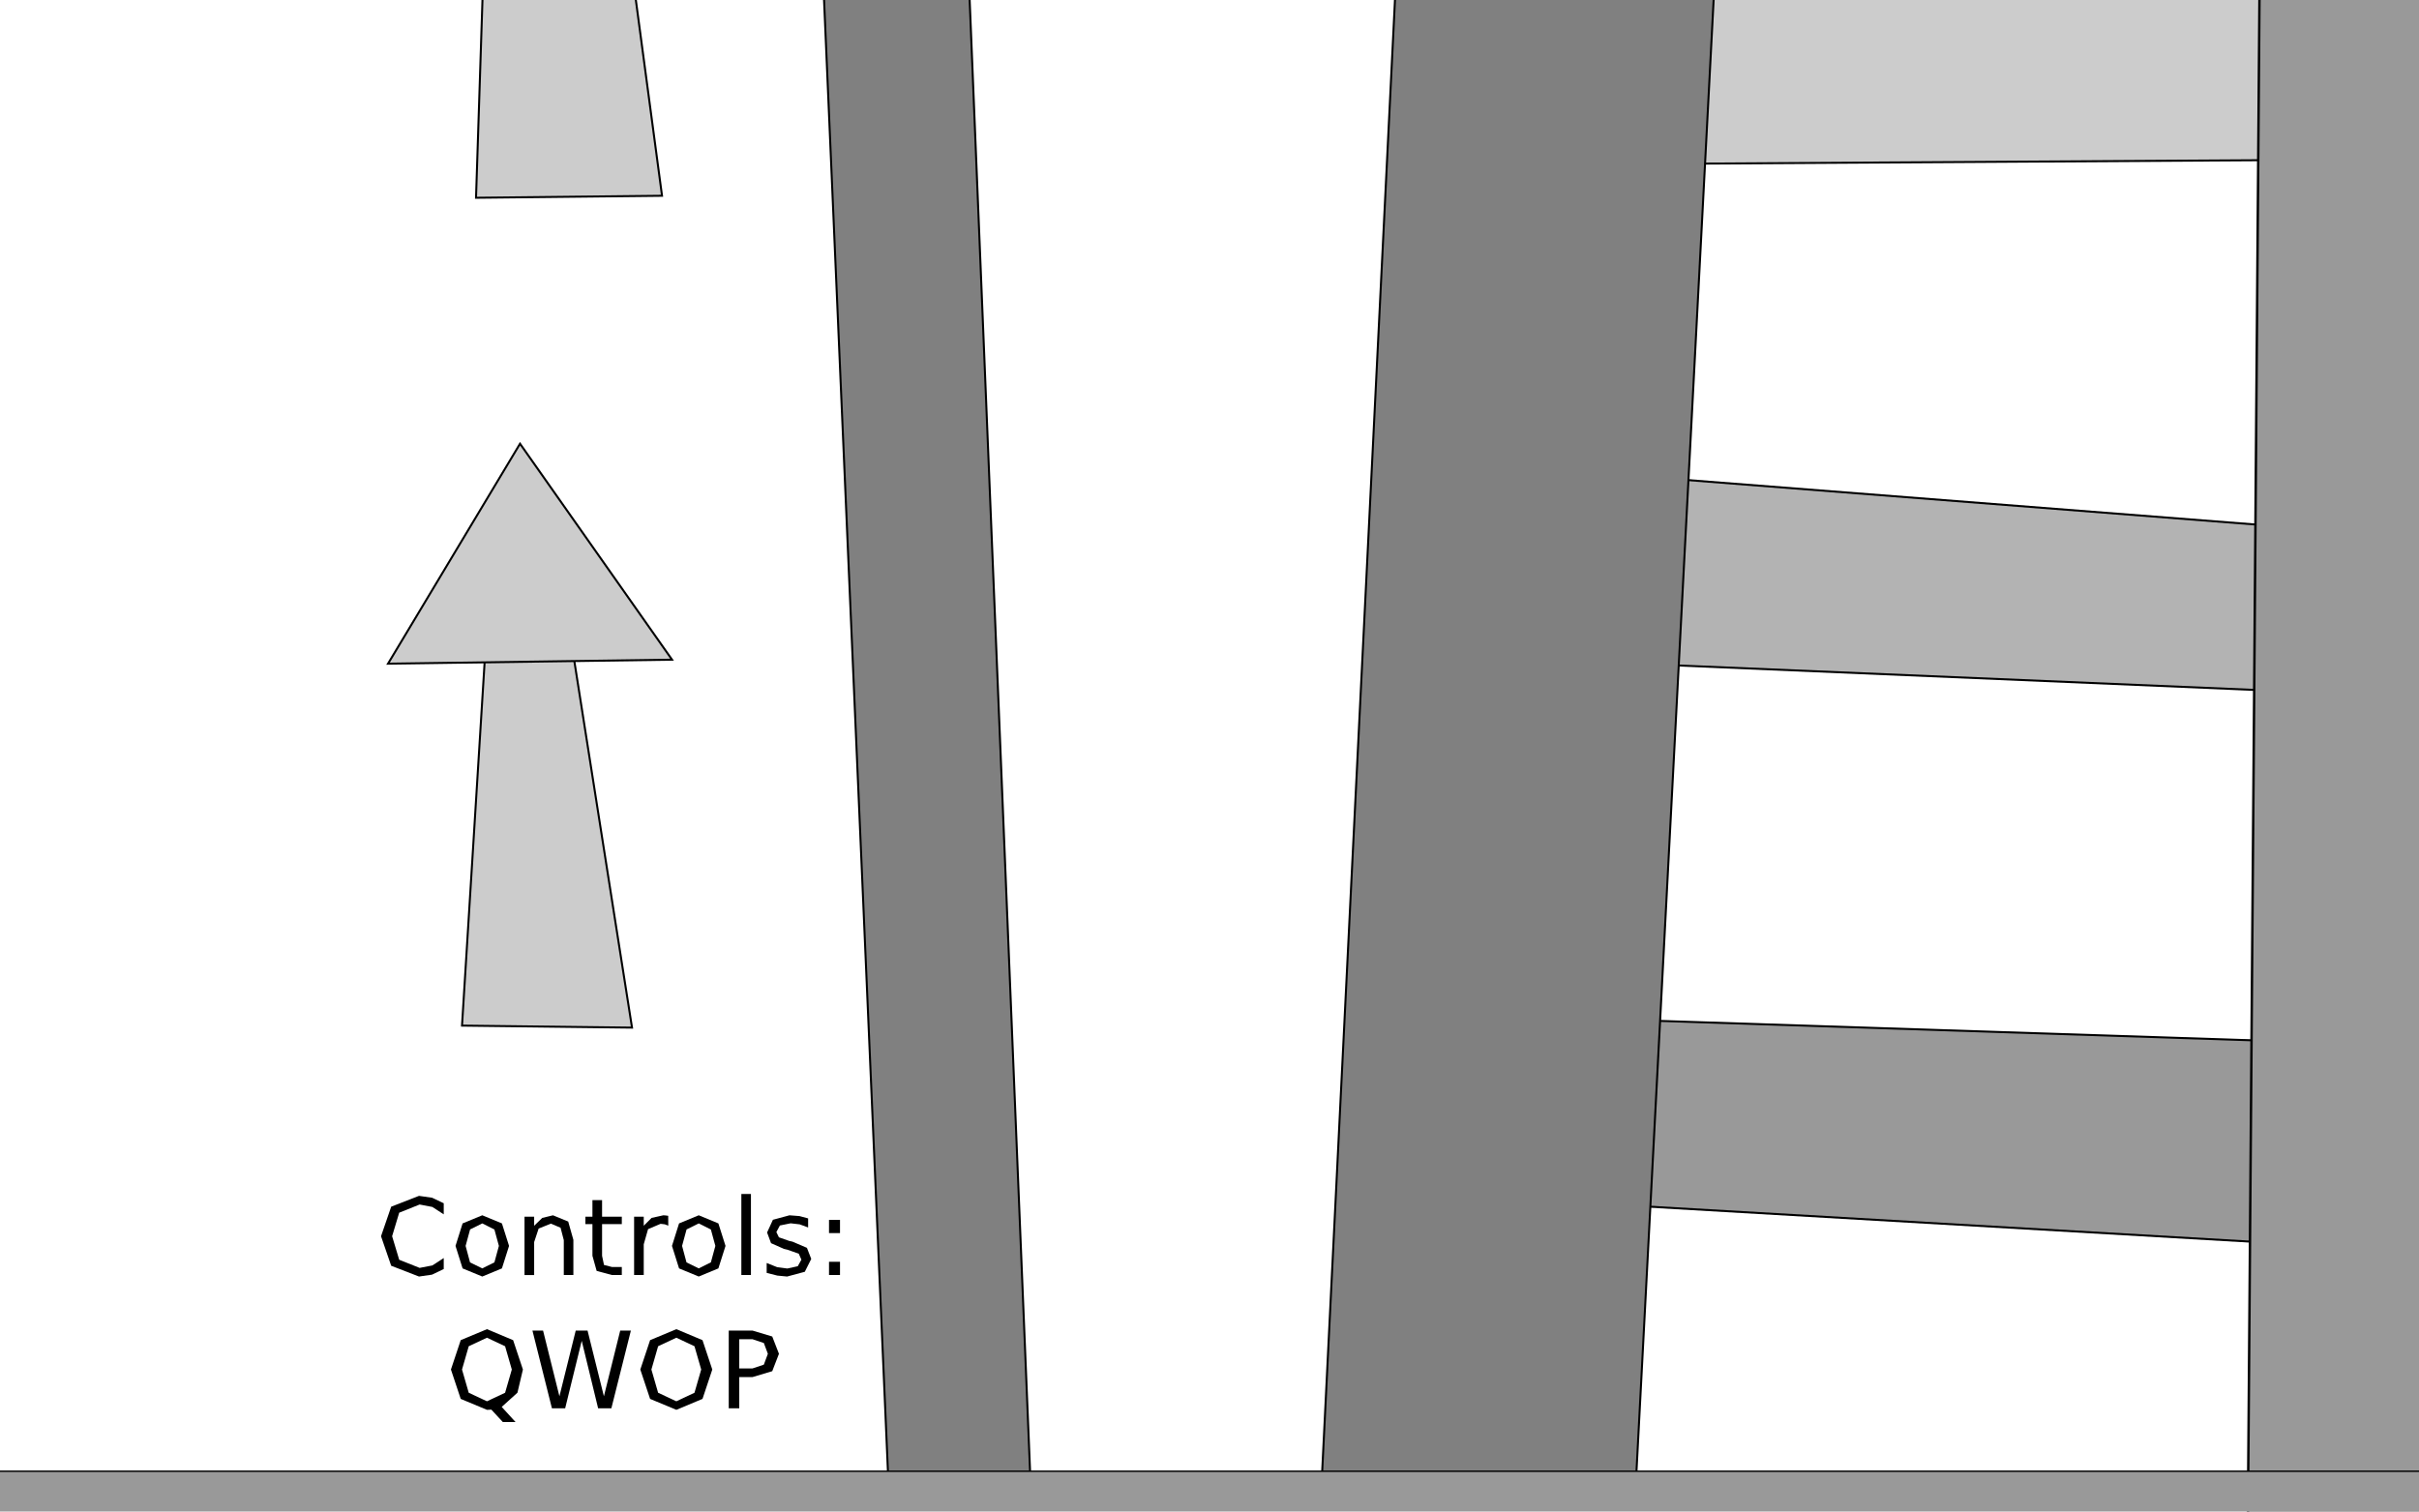 <?xml version="1.0" encoding="UTF-8" standalone="no"?>
<!-- Created with Inkscape (http://www.inkscape.org/) -->

<svg
   xmlns:dc="http://purl.org/dc/elements/1.1/"
   xmlns:cc="http://creativecommons.org/ns#"
   xmlns:rdf="http://www.w3.org/1999/02/22-rdf-syntax-ns#"
   xmlns:svg="http://www.w3.org/2000/svg"
   xmlns="http://www.w3.org/2000/svg"
   xmlns:sodipodi="http://sodipodi.sourceforge.net/DTD/sodipodi-0.dtd"
   xmlns:inkscape="http://www.inkscape.org/namespaces/inkscape"
   width="320mm"
   height="200mm"
   viewBox="0 0 320 200"
   version="1.1"
   id="svg954"
   inkscape:version="0.92.5 (0.92.4+202005162354+6c0c36e)"
   sodipodi:docname="LEVEL-320x200.svg">
  <defs
     id="defs948" />
  <sodipodi:namedview
     id="base"
     pagecolor="#ffffff"
     bordercolor="#666666"
     borderopacity="1.0"
     inkscape:pageopacity="0.0"
     inkscape:pageshadow="2"
     inkscape:zoom="0.5"
     inkscape:cx="1724.0081"
     inkscape:cy="2108.851"
     inkscape:document-units="mm"
     inkscape:current-layer="layer1"
     showgrid="false"
     inkscape:window-width="1918"
     inkscape:window-height="1058"
     inkscape:window-x="0"
     inkscape:window-y="20"
     inkscape:window-maximized="1" />
  <g
     inkscape:label="Geometry"
     inkscape:groupmode="layer"
     id="layer1"
     transform="translate(0,-97)">
    <path
       style="fill:#b3b3b3;fill-rule:evenodd;stroke:#000000;stroke-width:0.265px;stroke-linecap:butt;stroke-linejoin:miter;stroke-opacity:1"
       d="m 448.264,-224.229 2.245,19.083 -9.822,9.542 -3.368,-39.008 z"
       id="path2696"
       inkscape:connector-curvature="0" />
    <path
       style="fill:#cccccc;fill-rule:evenodd;stroke:#000000;stroke-width:0.265px;stroke-linecap:butt;stroke-linejoin:miter;stroke-opacity:1"
       d="m 64.558,177.408 -3.44,55.298 22.49,0.265 -8.202,-52.123 z"
       id="path2569"
       inkscape:connector-curvature="0"
       sodipodi:nodetypes="ccccc" />
    <path
       style="fill:#cccccc;fill-rule:evenodd;stroke:#000000;stroke-width:0.265px;stroke-linecap:butt;stroke-linejoin:miter;stroke-opacity:1"
       d="m 221.192,94.858 v 23.812 l 87.312,-0.529 -1.587,-30.692 z"
       id="path2546"
       inkscape:connector-curvature="0" />
    <path
       style="fill:#e6e6e6;fill-rule:evenodd;stroke:#000000;stroke-width:0.265px;stroke-linecap:butt;stroke-linejoin:miter;stroke-opacity:1"
       d="m 225.954,23.421 v 28.046 l 77.787,-2.646 V 22.363 Z"
       id="path2548"
       inkscape:connector-curvature="0" />
    <path
       style="fill:#ececec;fill-rule:evenodd;stroke:#000000;stroke-width:0.265px;stroke-linecap:butt;stroke-linejoin:miter;stroke-opacity:1"
       d="m 224.896,-37.433 -0.529,17.992 78.846,2.646 2.117,-22.225 z"
       id="path2550"
       inkscape:connector-curvature="0" />
    <path
       style="fill:#b3b3b3;fill-rule:evenodd;stroke:#000000;stroke-width:0.265px;stroke-linecap:butt;stroke-linejoin:miter;stroke-opacity:1"
       d="m 215.9,159.946 0.529,24.871 87.312,3.704 V 166.825 Z"
       id="path2544"
       inkscape:connector-curvature="0" />
    <path
       style="fill:#999999;fill-rule:evenodd;stroke:#000000;stroke-width:0.265px;stroke-linecap:butt;stroke-linejoin:miter;stroke-opacity:1"
       d="m 214.312,231.912 -3.175,24.342 100.013,5.821 v -26.988 z"
       id="path2542"
       inkscape:connector-curvature="0" />
    <path
       style="fill:#4d4d4d;fill-rule:evenodd;stroke:#000000;stroke-width:0.265px;stroke-linecap:butt;stroke-linejoin:miter;stroke-opacity:1"
       d="m 574.736,-809.068 -28.437,-375.674 161.645,-4.49 37.418,248.454 z"
       id="path2337"
       inkscape:connector-curvature="0"
       sodipodi:nodetypes="ccccc" />
    <path
       style="fill:#4d4d4d;fill-rule:evenodd;stroke:#000000;stroke-width:0.265px;stroke-linecap:butt;stroke-linejoin:miter;stroke-opacity:1"
       d="m 287.368,-746.955 11.974,-419.827 -148.174,0.748 -26.192,249.202 z"
       id="path2335"
       inkscape:connector-curvature="0"
       sodipodi:nodetypes="ccccc" />
    <path
       style="fill:#808080;fill-rule:evenodd;stroke:#000000;stroke-width:0.265px;stroke-linecap:butt;stroke-linejoin:miter;stroke-opacity:1"
       d="m 435.542,-949.759 1.123,18.335 41.908,-1.871 3.742,-11.225 z"
       id="path2331"
       inkscape:connector-curvature="0"
       sodipodi:nodetypes="ccccc" />
    <path
       style="fill:#999999;fill-rule:evenodd;stroke:#000000;stroke-width:0.265px;stroke-linecap:butt;stroke-linejoin:miter;stroke-opacity:1"
       d="m 414.214,-931.05 -1.123,-18.335 -52.385,6.361 4.864,12.722 z"
       id="path2329"
       inkscape:connector-curvature="0"
       sodipodi:nodetypes="ccccc" />
    <path
       style="fill:#cccccc;fill-rule:evenodd;stroke:#000000;stroke-width:0.265px;stroke-linecap:butt;stroke-linejoin:miter;stroke-opacity:1"
       d="m 345.895,-771.888 19.676,33.54 -3.742,29.186 -24.881,10.25 z"
       id="path2327"
       inkscape:connector-curvature="0"
       sodipodi:nodetypes="ccccc" />
    <path
       style="fill:#b3b3b3;fill-rule:evenodd;stroke:#000000;stroke-width:0.265px;stroke-linecap:butt;stroke-linejoin:miter;stroke-opacity:1"
       d="m 352.475,-841.996 22.451,-6.361 2.245,-24.322 -17.961,-6.361 z"
       id="path2325"
       inkscape:connector-curvature="0"
       sodipodi:nodetypes="ccccc" />
    <path
       style="fill:#cccccc;fill-rule:evenodd;stroke:#000000;stroke-width:0.265px;stroke-linecap:butt;stroke-linejoin:miter;stroke-opacity:1"
       d="m 324.038,-627.218 19.457,-4.116 -16.09,-22.825 z"
       id="path2264"
       inkscape:connector-curvature="0"
       sodipodi:nodetypes="cccc" />
    <path
       style="fill:#e6e6e6;fill-rule:evenodd;stroke:#000000;stroke-width:0.265px;stroke-linecap:butt;stroke-linejoin:miter;stroke-opacity:1"
       d="m 505.888,-702.053 68.849,-7.858 -2.993,-12.722 -71.468,15.715 z"
       id="path2258"
       inkscape:connector-curvature="0"
       sodipodi:nodetypes="ccccc" />
    <path
       style="fill:#666666;fill-rule:evenodd;stroke:#000000;stroke-width:0.265px;stroke-linecap:butt;stroke-linejoin:miter;stroke-opacity:1"
       d="m 345.74,-805.326 46.398,-130.214 -134.704,-53.882 29.934,242.467 z"
       id="path1915"
       inkscape:connector-curvature="0"
       sodipodi:nodetypes="ccccc" />
    <path
       style="fill:#4d4d4d;fill-rule:evenodd;stroke:#000000;stroke-width:0.265px;stroke-linecap:butt;stroke-linejoin:miter;stroke-opacity:1"
       d="m 597.187,-781.379 -41.908,10.477 -94.293,-166.135 116.743,-70.345 z"
       id="path1913"
       inkscape:connector-curvature="0"
       sodipodi:nodetypes="ccccc" />
    <path
       style="fill:#808080;fill-rule:evenodd;stroke:#000000;stroke-width:0.265px;stroke-linecap:butt;stroke-linejoin:miter;stroke-opacity:1"
       d="m 647.7,-559.192 -48.683,14.817 -66.675,-268.817 68.792,-25.4 z"
       id="path1911"
       inkscape:connector-curvature="0"
       sodipodi:nodetypes="ccccc" />
    <path
       style="fill:#808080;fill-rule:evenodd;stroke:#000000;stroke-width:0.265px;stroke-linecap:butt;stroke-linejoin:miter;stroke-opacity:1"
       d="M 277.283,-546.492 257.175,-812.133 355.6,-833.3 317.5,-531.675 Z"
       id="path1909"
       inkscape:connector-curvature="0"
       sodipodi:nodetypes="ccccc" />
    <path
       style="fill:#999999;fill-rule:evenodd;stroke:#000000;stroke-width:0.265px;stroke-linecap:butt;stroke-linejoin:miter;stroke-opacity:1"
       d="m 579.967,-451.242 7.408,-155.575 137.583,38.1 -89.958,187.325 z"
       id="path1907"
       inkscape:connector-curvature="0"
       sodipodi:nodetypes="ccccc" />
    <path
       style="fill:#999999;fill-rule:evenodd;stroke:#000000;stroke-width:0.265px;stroke-linecap:butt;stroke-linejoin:miter;stroke-opacity:1"
       d="m 349.25,-440.658 -25.4,-151.342 -78.846,3.175 57.679,181.504 z"
       id="path1905"
       inkscape:connector-curvature="0"
       sodipodi:nodetypes="ccccc" />
    <path
       style="fill:#808080;fill-rule:evenodd;stroke:#000000;stroke-width:0.265px;stroke-linecap:butt;stroke-linejoin:miter;stroke-opacity:1"
       d="m 541.867,-188.775 -31.75,-194.733 76.2,-96.308 64.558,5.292 z"
       id="path1901"
       inkscape:connector-curvature="0"
       sodipodi:nodetypes="ccccc" />
    <path
       style="fill:#999999;fill-rule:evenodd;stroke:#000000;stroke-width:0.265px;stroke-linecap:butt;stroke-linejoin:miter;stroke-opacity:1"
       d="m 428.625,-389.858 -86.783,-79.375 -38.1,23.283 108.403,257.765 z"
       id="path1899"
       inkscape:connector-curvature="0"
       sodipodi:nodetypes="ccccc" />
    <path
       style="fill:#666666;fill-rule:evenodd;stroke:#000000;stroke-width:0.265px;stroke-linecap:butt;stroke-linejoin:miter;stroke-opacity:1"
       d="m 496.812,-206.177 -7.862,-183.682 47.625,-13.758 5.292,214.842 z"
       id="path1897"
       inkscape:connector-curvature="0"
       sodipodi:nodetypes="ccccc" />
    <path
       style="fill:#666666;fill-rule:evenodd;stroke:#000000;stroke-width:0.265px;stroke-linecap:butt;stroke-linejoin:miter;stroke-opacity:1"
       d="m 413.808,-162.317 33.547,-10.418 3.495,-218.182 -58.208,-14.817 z"
       id="path1895"
       inkscape:connector-curvature="0"
       sodipodi:nodetypes="ccccc" />
    <path
       style="fill:#cccccc;fill-rule:evenodd;stroke:#000000;stroke-width:0.265px;stroke-linecap:butt;stroke-linejoin:miter;stroke-opacity:1"
       d="m 782.108,-177.133 3.937,290.926 61.679,2.691 1.058,-294.675 z"
       id="path1893"
       inkscape:connector-curvature="0"
       sodipodi:nodetypes="ccccc" />
    <path
       style="fill:#999999;fill-rule:evenodd;stroke:#000000;stroke-width:0.265px;stroke-linecap:butt;stroke-linejoin:miter;stroke-opacity:1"
       d="m 496.812,-206.177 375.255,8.935 6.35,34.925 -388.408,-2.117 z"
       id="path1889"
       inkscape:connector-curvature="0"
       sodipodi:nodetypes="ccccc" />
    <path
       style="fill:#b3b3b3;fill-rule:evenodd;stroke:#000000;stroke-width:0.213px;stroke-linecap:butt;stroke-linejoin:miter;stroke-opacity:1"
       d="M 412.145,-188.185 397.911,35.847 457.843,38.744 447.355,-172.735 Z"
       id="path1870"
       inkscape:connector-curvature="0"
       sodipodi:nodetypes="ccccc" />
    <path
       style="fill:#999999;fill-rule:evenodd;stroke:#000000;stroke-width:0.265px;stroke-linecap:butt;stroke-linejoin:miter;stroke-opacity:1"
       d="M 453.485,98.458 857.25,114.967 l 11.642,76.2 -439.208,-20.108 z"
       id="path1887"
       inkscape:connector-curvature="0"
       sodipodi:nodetypes="ccccc" />
    <path
       style="fill:#999999;fill-rule:evenodd;stroke:#000000;stroke-width:0.657px;stroke-linecap:butt;stroke-linejoin:miter;stroke-opacity:1"
       d="M 410.025,411.51 393.619,120.611 453.485,98.458 441.797,412.518 Z"
       id="path1868"
       inkscape:connector-curvature="0"
       sodipodi:nodetypes="ccccc" />
    <path
       style="fill:#808080;fill-rule:evenodd;stroke:#000000;stroke-width:0.265px;stroke-linecap:butt;stroke-linejoin:miter;stroke-opacity:1"
       d="M 67.726,-34.521 112.253,53.036 111.879,-21.425 87.932,-39.76 Z"
       id="path2692"
       inkscape:connector-curvature="0" />
    <path
       style="fill:#808080;fill-rule:evenodd;stroke:#000000;stroke-width:0.265px;stroke-linecap:butt;stroke-linejoin:miter;stroke-opacity:1"
       d="m 117.599,294.862 18.709,-2.138 -14.967,-364.556 -17.64,46.505 z"
       id="path1749"
       inkscape:connector-curvature="0"
       sodipodi:nodetypes="ccccc" />
    <path
       style="fill:#999999;fill-rule:evenodd;stroke:#000000;stroke-width:0.319px;stroke-linecap:butt;stroke-linejoin:miter;stroke-opacity:1"
       d="M 300.137,-66.37 296.214,448.87 h 50.082 l -6.042,-501.914 z"
       id="path1860"
       inkscape:connector-curvature="0"
       sodipodi:nodetypes="ccccc" />
    <path
       style="fill:#b3b3b3;fill-rule:evenodd;stroke:#000000;stroke-width:0.265px;stroke-linecap:butt;stroke-linejoin:miter;stroke-opacity:1"
       d="m 236.712,-94.197 97.072,9.826 6.471,31.327 -111.39,-2.117 z"
       id="path1858"
       inkscape:connector-curvature="0"
       sodipodi:nodetypes="ccccc" />
    <path
       style="fill:#808080;fill-rule:evenodd;stroke:#000000;stroke-width:0.265px;stroke-linecap:butt;stroke-linejoin:miter;stroke-opacity:1"
       d="m 174.786,294.12 17.105,-345.847 44.821,-42.47 -20.419,389.519 z"
       id="path1717"
       inkscape:connector-curvature="0"
       sodipodi:nodetypes="ccccc" />
    <path
       style="fill:#999999;fill-rule:evenodd;stroke:#000000;stroke-width:0.194px;stroke-linecap:butt;stroke-linejoin:miter;stroke-opacity:1"
       d="m -22.262,291.671 1.644,52.066 359.059,-3.694 -4.137,-48.372 z"
       id="path1862"
       inkscape:connector-curvature="0"
       sodipodi:nodetypes="ccccc" />
    <path
       style="fill:#808080;fill-rule:evenodd;stroke:#000000;stroke-width:0.265px;stroke-linecap:butt;stroke-linejoin:miter;stroke-opacity:1"
       d="M 153.947,-124.217 94.613,3.004 10.691,-103.904 101.028,-171.791 Z"
       id="path1753"
       inkscape:connector-curvature="0"
       sodipodi:nodetypes="ccccc" />
    <path
       style="fill:#999999;fill-rule:evenodd;stroke:#000000;stroke-width:0.194px;stroke-linecap:butt;stroke-linejoin:miter;stroke-opacity:1"
       d="m 200.646,406.433 1.644,52.066 359.059,-3.694 -4.137,-48.372 z"
       id="path1862-6"
       inkscape:connector-curvature="0"
       sodipodi:nodetypes="ccccc" />
    <path
       style="fill:#b3b3b3;fill-rule:evenodd;stroke:#000000;stroke-width:0.265px;stroke-linecap:butt;stroke-linejoin:miter;stroke-opacity:1"
       d="m 283.626,-145.278 166.883,14.967 v -74.835 l -180.353,2.245 z"
       id="path1864"
       inkscape:connector-curvature="0"
       sodipodi:nodetypes="ccccc" />
    <path
       style="fill:#808080;fill-rule:evenodd;stroke:#000000;stroke-width:0.427px;stroke-linecap:butt;stroke-linejoin:miter;stroke-opacity:1"
       d="m 101.028,-171.791 11.225,68.271 192.426,-43.424 -34.523,-55.957 z"
       id="path1856"
       inkscape:connector-curvature="0"
       sodipodi:nodetypes="ccccc" />
    <path
       style="fill:#cccccc;fill-rule:evenodd;stroke:#000000;stroke-width:0.233px;stroke-linecap:butt;stroke-linejoin:miter;stroke-opacity:1"
       d="m 731.292,58.893 1.061,-171.484 h 9.55 l 2.122,170.667 z"
       id="path1891"
       inkscape:connector-curvature="0"
       sodipodi:nodetypes="ccccc" />
    <path
       style="fill:#cccccc;fill-rule:evenodd;stroke:#000000;stroke-width:0.265px;stroke-linecap:butt;stroke-linejoin:miter;stroke-opacity:1"
       d="m 473.456,-464.693 -13.962,6.663 9.146,16.902 13.364,-13.3 z"
       id="path1903"
       inkscape:connector-curvature="0"
       sodipodi:nodetypes="ccccc" />
    <path
       style="fill:#cccccc;fill-rule:evenodd;stroke:#000000;stroke-width:0.265px;stroke-linecap:butt;stroke-linejoin:miter;stroke-opacity:1"
       d="m 406.731,-482.037 16.838,6.735 0.748,-20.206 z"
       id="path2238"
       inkscape:connector-curvature="0"
       sodipodi:nodetypes="cccc" />
    <path
       style="fill:#cccccc;fill-rule:evenodd;stroke:#000000;stroke-width:0.265px;stroke-linecap:butt;stroke-linejoin:miter;stroke-opacity:1"
       d="m 506.262,-502.991 11.6,13.845 10.103,-18.709 -15.341,-1.497 z"
       id="path2240"
       inkscape:connector-curvature="0"
       sodipodi:nodetypes="ccccc" />
    <path
       style="fill:#cccccc;fill-rule:evenodd;stroke:#000000;stroke-width:0.265px;stroke-linecap:butt;stroke-linejoin:miter;stroke-opacity:1"
       d="m 540.312,-574.459 0.748,21.328 11.225,-10.851 v -20.954 z"
       id="path2242"
       inkscape:connector-curvature="0"
       sodipodi:nodetypes="ccccc" />
    <path
       style="fill:#e6e6e6;fill-rule:evenodd;stroke:#000000;stroke-width:0.265px;stroke-linecap:butt;stroke-linejoin:miter;stroke-opacity:1"
       d="m 434.42,-565.105 1.871,21.702 20.58,-11.225 5.987,-9.354 z"
       id="path2244"
       inkscape:connector-curvature="0"
       sodipodi:nodetypes="ccccc" />
    <path
       style="fill:#e6e6e6;fill-rule:evenodd;stroke:#000000;stroke-width:0.265px;stroke-linecap:butt;stroke-linejoin:miter;stroke-opacity:1"
       d="m 356.217,-601.774 19.083,110.757 9.354,-5.238 -25.818,-113.376 z"
       id="path2246"
       inkscape:connector-curvature="0"
       sodipodi:nodetypes="ccccc" />
    <path
       style="fill:#e6e6e6;fill-rule:evenodd;stroke:#000000;stroke-width:0.265px;stroke-linecap:butt;stroke-linejoin:miter;stroke-opacity:1"
       d="m 513.557,-604.365 16.09,3.742 0.374,-14.219 -22.825,2.993 z"
       id="path2248"
       inkscape:connector-curvature="0"
       sodipodi:nodetypes="ccccc" />
    <path
       style="fill:#cccccc;fill-rule:evenodd;stroke:#000000;stroke-width:0.265px;stroke-linecap:butt;stroke-linejoin:miter;stroke-opacity:1"
       d="m 489.05,-650.791 2.245,9.729 57.249,-2.993 -2.619,-10.477 z"
       id="path2250"
       inkscape:connector-curvature="0"
       sodipodi:nodetypes="ccccc" />
    <path
       style="fill:#e6e6e6;fill-rule:evenodd;stroke:#000000;stroke-width:0.265px;stroke-linecap:butt;stroke-linejoin:miter;stroke-opacity:1"
       d="m 397.376,-593.916 55.752,-38.914 -2.245,-8.606 -63.984,44.153 z"
       id="path2252"
       inkscape:connector-curvature="0"
       sodipodi:nodetypes="ccccc" />
    <path
       style="fill:#e6e6e6;fill-rule:evenodd;stroke:#000000;stroke-width:0.265px;stroke-linecap:butt;stroke-linejoin:miter;stroke-opacity:1"
       d="m 368.939,-659.397 -6.361,8.232 8.606,5.987 9.354,-10.851 z"
       id="path2254"
       inkscape:connector-curvature="0"
       sodipodi:nodetypes="ccccc" />
    <path
       style="fill:#e6e6e6;fill-rule:evenodd;stroke:#000000;stroke-width:0.265px;stroke-linecap:butt;stroke-linejoin:miter;stroke-opacity:1"
       d="m 394.009,-706.918 10.851,14.593 14.219,0.374 8.232,-16.09 z"
       id="path2256"
       inkscape:connector-curvature="0"
       sodipodi:nodetypes="ccccc" />
    <path
       style="fill:#ececec;fill-rule:evenodd;stroke:#000000;stroke-width:0.265px;stroke-linecap:butt;stroke-linejoin:miter;stroke-opacity:1"
       d="m 465.851,-744.336 5.987,68.1 -6.735,3.368 -16.09,-75.958 z"
       id="path2260"
       inkscape:connector-curvature="0"
       sodipodi:nodetypes="ccccc" />
    <path
       style="fill:#e6e6e6;fill-rule:evenodd;stroke:#000000;stroke-width:0.265px;stroke-linecap:butt;stroke-linejoin:miter;stroke-opacity:1"
       d="m 379.79,-792.604 -5.613,20.954 17.586,5.238 1.871,-14.219 z"
       id="path2262"
       inkscape:connector-curvature="0"
       sodipodi:nodetypes="ccccc" />
    <path
       style="fill:#cccccc;fill-rule:evenodd;stroke:#000000;stroke-width:0.265px;stroke-linecap:butt;stroke-linejoin:miter;stroke-opacity:1"
       d="m 477.076,-789.611 13.845,7.858 4.864,-13.845 -9.354,-11.225 z"
       id="path2319"
       inkscape:connector-curvature="0"
       sodipodi:nodetypes="ccccc" />
    <path
       style="fill:#cccccc;fill-rule:evenodd;stroke:#000000;stroke-width:0.265px;stroke-linecap:butt;stroke-linejoin:miter;stroke-opacity:1"
       d="m 408.227,-819.545 1.871,19.457 h 19.083 l 1.497,-25.07 z"
       id="path2321"
       inkscape:connector-curvature="0"
       sodipodi:nodetypes="ccccc" />
    <path
       style="fill:#cccccc;fill-rule:evenodd;stroke:#000000;stroke-width:0.265px;stroke-linecap:butt;stroke-linejoin:miter;stroke-opacity:1"
       d="m 446.019,-868.562 0.374,14.967 23.573,-3.368 v -16.838 z"
       id="path2323"
       inkscape:connector-curvature="0"
       sodipodi:nodetypes="ccccc" />
    <path
       style="fill:#e6e6e6;fill-rule:evenodd;stroke:#000000;stroke-width:0.265px;stroke-linecap:butt;stroke-linejoin:miter;stroke-opacity:1"
       d="m 404.486,-902.613 -7.109,19.457 11.225,12.348 0.748,-22.825 z"
       id="path2333"
       inkscape:connector-curvature="0"
       sodipodi:nodetypes="ccccc" />
    <path
       style="fill:#333333;fill-rule:evenodd;stroke:#000000;stroke-width:0.265px;stroke-linecap:butt;stroke-linejoin:miter;stroke-opacity:1"
       d="m 187.837,-1219.167 0.748,79.326 435.542,-10.477 v -74.087 z"
       id="path2339"
       inkscape:connector-curvature="0"
       sodipodi:nodetypes="ccccc" />
    <path
       style="fill:#ececec;fill-rule:evenodd;stroke:#000000;stroke-width:0.265px;stroke-linecap:butt;stroke-linejoin:miter;stroke-opacity:1"
       d="m 503.194,-573.661 -33.824,48.865 4.233,9.525 33.337,-48.683 z"
       id="path2377"
       inkscape:connector-curvature="0"
       sodipodi:nodetypes="ccccc" />
    <path
       style="fill:#cccccc;fill-rule:evenodd;stroke:#000000;stroke-width:0.265px;stroke-linecap:butt;stroke-linejoin:miter;stroke-opacity:1"
       d="m 88.9,184.287 -20.108,-28.575 -17.462,29.104 z"
       id="path2538"
       inkscape:connector-curvature="0"
       sodipodi:nodetypes="cccc" />
    <path
       style="fill:#cccccc;fill-rule:evenodd;stroke:#000000;stroke-width:0.265px;stroke-linecap:butt;stroke-linejoin:miter;stroke-opacity:1"
       d="m 64.558,74.485 -1.587,48.683 24.606,-0.265 -6.615,-49.477 z"
       id="path2552"
       inkscape:connector-curvature="0"
       sodipodi:nodetypes="ccccc" />
    <path
       style="fill:#cccccc;fill-rule:evenodd;stroke:#000000;stroke-width:0.216px;stroke-linecap:butt;stroke-linejoin:miter;stroke-opacity:1"
       d="M 92.677,78.021 75.248,44.016 53.397,78.021 Z"
       id="path2540"
       inkscape:connector-curvature="0"
       sodipodi:nodetypes="cccc" />
  </g>
  <g
     inkscape:groupmode="layer"
     id="layer2"
     inkscape:label="Text"
     style="display:inline">
    <path
       transform="translate(0,-97)"
       d="m 58.7,256.212 v 1.468 l -1.502,-0.978 -1.688,-0.324 -2.701,1.082 -0.937,3.114 0.937,3.114 2.701,1.075 1.688,-0.324 1.502,-0.978 v 1.454 l -1.55,0.744 -1.723,0.248 -3.679,-1.426 -1.344,-3.907 1.344,-3.907 3.679,-1.433 1.736,0.248 z"
       style="font-style:normal;font-weight:normal;font-size:53.333px;line-height:125%;font-family:sans-serif;text-align:center;letter-spacing:0px;word-spacing:0px;text-anchor:middle;fill:#000000;fill-opacity:1;stroke:none;stroke-width:0.265px;stroke-linecap:butt;stroke-linejoin:miter;stroke-opacity:1"
       id="path2053"
       inkscape:connector-curvature="0"
       sodipodi:nodetypes="ccccccccccccccccccc" />
    <path
       transform="translate(0,-97)"
       d="m 63.799,258.878 -1.612,0.799 -0.593,2.177 0.586,2.184 1.619,0.792 1.605,-0.799 0.593,-2.177 -0.593,-2.17 z m 0,-1.075 2.598,1.075 0.944,2.977 -0.944,2.977 -2.598,1.075 -2.604,-1.075 -0.937,-2.977 0.937,-2.977 z"
       style="font-style:normal;font-weight:normal;font-size:53.333px;line-height:125%;font-family:sans-serif;text-align:center;letter-spacing:0px;word-spacing:0px;text-anchor:middle;fill:#000000;fill-opacity:1;stroke:none;stroke-width:0.265px;stroke-linecap:butt;stroke-linejoin:miter;stroke-opacity:1"
       id="path2055"
       inkscape:connector-curvature="0"
       sodipodi:nodetypes="cccccccccccccccccc" />
    <path
       transform="translate(0,-97)"
       d="m 75.85,261.049 v 4.658 h -1.268 v -4.616 l -0.427,-1.64 -1.282,-0.544 -1.619,0.655 -0.593,1.785 v 4.362 h -1.275 v -7.717 h 1.275 v 1.199 l 1.068,-1.04 1.426,-0.345 2.012,0.827 z"
       style="font-style:normal;font-weight:normal;font-size:53.333px;line-height:125%;font-family:sans-serif;text-align:center;letter-spacing:0px;word-spacing:0px;text-anchor:middle;fill:#000000;fill-opacity:1;stroke:none;stroke-width:0.265px;stroke-linecap:butt;stroke-linejoin:miter;stroke-opacity:1"
       id="path2057"
       inkscape:connector-curvature="0"
       sodipodi:nodetypes="ccccccccccccccccc" />
    <path
       transform="translate(0,-97)"
       d="m 79.646,255.798 v 2.191 h 2.611 v 0.985 h -2.611 v 4.189 l 0.255,1.213 1.054,0.269 h 1.302 v 1.061 h -1.302 l -2.026,-0.544 -0.558,-1.998 v -4.189 h -0.93 v -0.985 h 0.93 v -2.191 z"
       style="font-style:normal;font-weight:normal;font-size:53.333px;line-height:125%;font-family:sans-serif;text-align:center;letter-spacing:0px;word-spacing:0px;text-anchor:middle;fill:#000000;fill-opacity:1;stroke:none;stroke-width:0.265px;stroke-linecap:butt;stroke-linejoin:miter;stroke-opacity:1"
       id="path2059"
       inkscape:connector-curvature="0"
       sodipodi:nodetypes="ccccccccccccccccccc" />
    <path
       transform="translate(0,-97)"
       d="m 88.404,259.175 -0.469,-0.179 -0.551,-0.062 -1.654,0.703 -0.572,2.005 v 4.065 h -1.275 v -7.717 h 1.275 v 1.199 l 1.04,-1.04 1.557,-0.345 0.289,0.021 0.351,0.048 z"
       style="font-style:normal;font-weight:normal;font-size:53.333px;line-height:125%;font-family:sans-serif;text-align:center;letter-spacing:0px;word-spacing:0px;text-anchor:middle;fill:#000000;fill-opacity:1;stroke:none;stroke-width:0.265px;stroke-linecap:butt;stroke-linejoin:miter;stroke-opacity:1"
       id="path2061"
       inkscape:connector-curvature="0"
       sodipodi:nodetypes="ccccccccccccccc" />
    <path
       transform="translate(0,-97)"
       d="m 92.434,258.878 -1.612,0.799 -0.593,2.177 0.586,2.184 1.619,0.792 1.605,-0.799 0.593,-2.177 -0.593,-2.17 z m 0,-1.075 2.598,1.075 0.944,2.977 -0.944,2.977 -2.598,1.075 -2.604,-1.075 -0.937,-2.977 0.937,-2.977 z"
       style="font-style:normal;font-weight:normal;font-size:53.333px;line-height:125%;font-family:sans-serif;text-align:center;letter-spacing:0px;word-spacing:0px;text-anchor:middle;fill:#000000;fill-opacity:1;stroke:none;stroke-width:0.265px;stroke-linecap:butt;stroke-linejoin:miter;stroke-opacity:1"
       id="path2063"
       inkscape:connector-curvature="0"
       sodipodi:nodetypes="cccccccccccccccccc" />
    <path
       transform="translate(0,-97)"
       d="m 98.071,254.985 h 1.268 v 10.721 h -1.268 z"
       style="font-style:normal;font-weight:normal;font-size:53.333px;line-height:125%;font-family:sans-serif;text-align:center;letter-spacing:0px;word-spacing:0px;text-anchor:middle;fill:#000000;fill-opacity:1;stroke:none;stroke-width:0.265px;stroke-linecap:butt;stroke-linejoin:miter;stroke-opacity:1"
       id="path2065"
       inkscape:connector-curvature="0"
       sodipodi:nodetypes="ccccc" />
    <path
       transform="translate(0,-97)"
       d="m 106.904,258.217 v 1.199 l -1.116,-0.413 -1.199,-0.138 -1.419,0.289 -0.469,0.868 0.338,0.696 1.357,0.475 0.434,0.097 1.915,0.82 0.572,1.468 -0.854,1.702 -2.336,0.627 -1.295,-0.124 -1.412,-0.358 v -1.309 l 1.385,0.551 1.35,0.179 1.378,-0.303 0.482,-0.868 -0.351,-0.792 -1.523,-0.531 -0.441,-0.103 -1.702,-0.758 -0.524,-1.412 0.772,-1.681 2.191,-0.593 1.323,0.103 z"
       style="font-style:normal;font-weight:normal;font-size:53.333px;line-height:125%;font-family:sans-serif;text-align:center;letter-spacing:0px;word-spacing:0px;text-anchor:middle;fill:#000000;fill-opacity:1;stroke:none;stroke-width:0.265px;stroke-linecap:butt;stroke-linejoin:miter;stroke-opacity:1"
       id="path2067"
       inkscape:connector-curvature="0"
       sodipodi:nodetypes="ccccccccccccccccccccccccccccc" />
    <path
       transform="translate(0,-97)"
       d="m 109.667,263.956 h 1.454 v 1.75 h -1.454 z m 0,-5.547 h 1.454 v 1.75 h -1.454 z"
       style="font-style:normal;font-weight:normal;font-size:53.333px;line-height:125%;font-family:sans-serif;text-align:center;letter-spacing:0px;word-spacing:0px;text-anchor:middle;fill:#000000;fill-opacity:1;stroke:none;stroke-width:0.265px;stroke-linecap:butt;stroke-linejoin:miter;stroke-opacity:1"
       id="path2069"
       inkscape:connector-curvature="0"
       sodipodi:nodetypes="cccccccccc" />
    <path
       transform="translate(0,-97)"
       d="m 64.419,274.002 -2.412,1.13 -0.889,3.08 0.889,3.073 2.412,1.13 2.398,-1.13 0.889,-3.073 -0.889,-3.08 z m 1.95,9.157 1.833,2.005 h -1.681 l -1.523,-1.647 -0.351,0.021 -0.227,0.007 -3.473,-1.447 -1.295,-3.886 1.295,-3.886 3.473,-1.454 3.459,1.454 1.295,3.886 -0.723,3.066 -2.081,1.881 z"
       style="font-style:normal;font-weight:normal;font-size:53.333px;line-height:125%;font-family:sans-serif;text-align:center;letter-spacing:0px;word-spacing:0px;text-anchor:middle;fill:#000000;fill-opacity:1;stroke:none;stroke-width:0.265px;stroke-linecap:butt;stroke-linejoin:miter;stroke-opacity:1"
       id="path2071"
       inkscape:connector-curvature="0"
       sodipodi:nodetypes="cccccccccccccccccccccccc" />
    <path
       transform="translate(0,-97)"
       d="m 70.434,273.058 h 1.406 l 2.164,8.695 2.157,-8.695 h 1.564 l 2.164,8.695 2.157,-8.695 h 1.412 l -2.584,10.287 h -1.75 l -2.17,-8.93 -2.191,8.93 h -1.75 z"
       style="font-style:normal;font-weight:normal;font-size:53.333px;line-height:125%;font-family:sans-serif;text-align:center;letter-spacing:0px;word-spacing:0px;text-anchor:middle;fill:#000000;fill-opacity:1;stroke:none;stroke-width:0.265px;stroke-linecap:butt;stroke-linejoin:miter;stroke-opacity:1"
       id="path2073"
       inkscape:connector-curvature="0"
       sodipodi:nodetypes="cccccccccccccc" />
    <path
       transform="translate(0,-97)"
       d="m 89.472,274.002 -2.412,1.13 -0.889,3.08 0.889,3.073 2.412,1.13 2.398,-1.13 0.889,-3.073 -0.889,-3.08 z m 0,-1.13 3.459,1.454 1.295,3.886 -1.295,3.886 -3.459,1.447 -3.473,-1.447 -1.295,-3.886 1.295,-3.886 z"
       style="font-style:normal;font-weight:normal;font-size:53.333px;line-height:125%;font-family:sans-serif;text-align:center;letter-spacing:0px;word-spacing:0px;text-anchor:middle;fill:#000000;fill-opacity:1;stroke:none;stroke-width:0.265px;stroke-linecap:butt;stroke-linejoin:miter;stroke-opacity:1"
       id="path2075"
       inkscape:connector-curvature="0"
       sodipodi:nodetypes="cccccccccccccccccc" />
    <path
       transform="translate(0,-97)"
       d="m 97.795,274.202 v 3.865 h 1.75 l 1.502,-0.503 0.531,-1.433 -0.531,-1.426 -1.502,-0.503 z m -1.392,-1.144 h 3.142 l 2.611,0.785 0.889,2.288 -0.889,2.301 -2.611,0.779 h -1.75 v 4.134 h -1.392 z"
       style="font-style:normal;font-weight:normal;font-size:53.333px;line-height:125%;font-family:sans-serif;text-align:center;letter-spacing:0px;word-spacing:0px;text-anchor:middle;fill:#000000;fill-opacity:1;stroke:none;stroke-width:0.265px;stroke-linecap:butt;stroke-linejoin:miter;stroke-opacity:1"
       id="path2077"
       inkscape:connector-curvature="0"
       sodipodi:nodetypes="cccccccccccccccccc" />
    <path
       transform="translate(0,-97)"
       style="font-style:normal;font-weight:normal;font-size:40px;line-height:125%;font-family:sans-serif;letter-spacing:0px;word-spacing:0px;fill:#000000;fill-opacity:1;stroke:none;stroke-width:0.265px;stroke-linecap:butt;stroke-linejoin:miter;stroke-opacity:1"
       sodipodi:nodetypes="cccccccccccccccccccccccccccc"
       inkscape:connector-curvature="0"
       id="path1925"
       d="m 125.069,302.936 v 2.827 h 1.674 l 1.245,-0.346 0.408,-1.07 -0.408,-1.065 -1.245,-0.346 z m 0,-3.173 v 2.325 h 1.545 l 1.137,-0.284 0.377,-0.878 -0.377,-0.873 -1.137,-0.289 z m -1.044,-0.858 h 2.667 l 1.84,0.496 0.646,1.411 -0.331,1.127 -0.972,0.522 1.194,0.692 0.429,1.307 -0.703,1.597 -2,0.563 h -2.77 z" />
    <path
       transform="translate(0,-97)"
       style="font-style:normal;font-weight:normal;font-size:40px;line-height:125%;font-family:sans-serif;letter-spacing:0px;word-spacing:0px;fill:#000000;fill-opacity:1;stroke:none;stroke-width:0.265px;stroke-linecap:butt;stroke-linejoin:miter;stroke-opacity:1"
       sodipodi:nodetypes="ccccccccccccccc"
       inkscape:connector-curvature="0"
       id="path1927"
       d="m 133.647,307.158 -0.785,1.349 -1.023,0.315 h -0.76 v -0.796 h 0.558 l 0.61,-0.186 0.481,-0.878 0.171,-0.434 -2.341,-5.695 h 1.008 l 1.809,4.527 1.809,-4.527 h 1.008 z" />
    <path
       transform="translate(0,-97)"
       style="font-style:normal;font-weight:normal;font-size:40px;line-height:125%;font-family:sans-serif;letter-spacing:0px;word-spacing:0px;fill:#000000;fill-opacity:1;stroke:none;stroke-width:0.265px;stroke-linecap:butt;stroke-linejoin:miter;stroke-opacity:1"
       sodipodi:nodetypes="ccccccccccccccccccccccccccccccccccccccccccccccccccccccc"
       inkscape:connector-curvature="0"
       id="path1929"
       d="m 143.812,303.846 0.367,1.163 1.008,0.419 0.997,-0.424 0.367,-1.158 -0.372,-1.147 -1.003,-0.429 -0.997,0.424 z m 2.816,1.545 -0.713,0.589 -0.93,0.186 -1.447,-0.641 -0.553,-1.679 0.558,-1.679 1.442,-0.646 0.935,0.196 0.708,0.584 v -0.677 h 0.739 v 3.803 l 1.178,-0.687 0.429,-1.493 -0.165,-1.039 -0.491,-0.899 -1.313,-1.034 -1.679,-0.362 -1.22,0.171 -1.08,0.496 -1.271,1.385 -0.455,1.85 0.295,1.54 0.863,1.266 1.256,0.816 1.524,0.284 1.307,-0.227 1.183,-0.641 0.465,0.574 -1.411,0.765 -1.545,0.269 -1.804,-0.341 -1.509,-0.982 -1.008,-1.493 -0.346,-1.829 0.351,-1.793 1.003,-1.499 1.54,-1.003 1.85,-0.351 2.031,0.45 1.576,1.276 0.589,1.101 0.207,1.23 -0.822,2.145 -2.269,0.816 z" />
    <path
       transform="translate(0,-97)"
       style="font-style:normal;font-weight:normal;font-size:40px;line-height:125%;font-family:sans-serif;letter-spacing:0px;word-spacing:0px;fill:#000000;fill-opacity:1;stroke:none;stroke-width:0.265px;stroke-linecap:butt;stroke-linejoin:miter;stroke-opacity:1"
       sodipodi:nodetypes="cccccccc"
       inkscape:connector-curvature="0"
       id="path1931"
       d="m 150.772,300.833 h 1.008 l 1.809,4.858 1.809,-4.858 h 1.008 l -2.17,5.788 h -1.292 z" />
    <path
       transform="translate(0,-97)"
       style="font-style:normal;font-weight:normal;font-size:40px;line-height:125%;font-family:sans-serif;letter-spacing:0px;word-spacing:0px;fill:#000000;fill-opacity:1;stroke:none;stroke-width:0.265px;stroke-linecap:butt;stroke-linejoin:miter;stroke-opacity:1"
       sodipodi:nodetypes="cccccccccccccccccccccc"
       inkscape:connector-curvature="0"
       id="path1933"
       d="m 162.668,303.489 v 0.465 h -4.372 l 0.589,1.499 1.478,0.512 1.059,-0.134 1.023,-0.403 v 0.899 l -1.049,0.331 -1.09,0.114 -2.196,-0.806 -0.806,-2.181 0.765,-2.253 2.072,-0.837 1.845,0.754 z m -0.951,-0.279 -0.439,-1.245 -1.127,-0.465 -1.276,0.45 -0.548,1.266 z" />
    <path
       transform="translate(0,-97)"
       style="font-style:normal;font-weight:normal;font-size:40px;line-height:125%;font-family:sans-serif;letter-spacing:0px;word-spacing:0px;fill:#000000;fill-opacity:1;stroke:none;stroke-width:0.265px;stroke-linecap:butt;stroke-linejoin:miter;stroke-opacity:1"
       sodipodi:nodetypes="ccccccccccccccccccccccccccccccc"
       inkscape:connector-curvature="0"
       id="path1935"
       d="m 168.038,303.66 -0.429,-1.602 -1.194,-0.568 -1.194,0.568 -0.424,1.602 0.424,1.597 1.194,0.568 1.194,-0.568 z m 0.951,2.243 -0.656,2.196 -2.01,0.723 -0.946,-0.077 -0.863,-0.227 v -0.925 l 0.827,0.336 0.832,0.109 1.4,-0.491 0.465,-1.473 v -0.47 l -0.754,0.765 -1.101,0.253 -1.716,-0.811 -0.651,-2.15 0.651,-2.155 1.716,-0.811 1.101,0.253 0.754,0.765 v -0.878 h 0.951 z" />
    <path
       transform="translate(0,-97)"
       style="font-style:normal;font-weight:normal;font-size:40px;line-height:125%;font-family:sans-serif;letter-spacing:0px;word-spacing:0px;fill:#000000;fill-opacity:1;stroke:none;stroke-width:0.265px;stroke-linecap:butt;stroke-linejoin:miter;stroke-opacity:1"
       sodipodi:nodetypes="cccccccccccccccccccccccccccccc"
       inkscape:connector-curvature="0"
       id="path1937"
       d="m 173.577,303.711 -1.597,0.264 -0.444,0.899 0.331,0.806 0.909,0.295 1.266,-0.558 0.481,-1.493 v -0.212 z m 1.897,-0.393 v 3.302 h -0.951 v -0.878 l -0.811,0.78 -1.189,0.248 -1.416,-0.496 -0.522,-1.338 0.651,-1.473 1.953,-0.496 h 1.333 v -0.093 l -0.434,-1.013 -1.209,-0.362 -0.966,0.119 -0.904,0.357 v -0.878 l 1.013,-0.3 0.956,-0.103 1.876,0.651 z" />
    <path
       transform="translate(0,-97)"
       style="font-style:normal;font-weight:normal;font-size:40px;line-height:125%;font-family:sans-serif;letter-spacing:0px;word-spacing:0px;fill:#000000;fill-opacity:1;stroke:none;stroke-width:0.265px;stroke-linecap:butt;stroke-linejoin:miter;stroke-opacity:1"
       sodipodi:nodetypes="ccccccccccccccc"
       inkscape:connector-curvature="0"
       id="path1939"
       d="m 180.791,301.722 -0.351,-0.134 -0.413,-0.046 -1.24,0.527 -0.429,1.504 v 3.049 h -0.956 v -5.788 h 0.956 v 0.899 l 0.78,-0.78 1.168,-0.258 0.217,0.015 0.264,0.036 z" />
    <path
       transform="translate(0,-97)"
       style="font-style:normal;font-weight:normal;font-size:40px;line-height:125%;font-family:sans-serif;letter-spacing:0px;word-spacing:0px;fill:#000000;fill-opacity:1;stroke:none;stroke-width:0.265px;stroke-linecap:butt;stroke-linejoin:miter;stroke-opacity:1"
       sodipodi:nodetypes="ccccccccccccccccccccccc"
       inkscape:connector-curvature="0"
       id="path1941"
       d="m 185.422,301.712 v -3.132 h 0.951 v 8.041 h -0.951 v -0.868 l -0.76,0.77 -1.096,0.248 -1.71,-0.837 -0.656,-2.201 0.656,-2.201 1.71,-0.837 1.096,0.253 z m -3.24,2.021 0.429,1.648 1.189,0.594 1.189,-0.594 0.434,-1.648 -0.434,-1.643 -1.189,-0.599 -1.189,0.599 z" />
    <path
       transform="translate(0,-97)"
       style="font-style:normal;font-weight:normal;font-size:40px;line-height:125%;font-family:sans-serif;letter-spacing:0px;word-spacing:0px;fill:#000000;fill-opacity:1;stroke:none;stroke-width:0.265px;stroke-linecap:butt;stroke-linejoin:miter;stroke-opacity:1"
       sodipodi:nodetypes="ccccc"
       inkscape:connector-curvature="0"
       id="path1943"
       d="m 192.729,308.378 v 0.739 h -5.498 v -0.739 z" />
    <path
       transform="translate(0,-97)"
       style="font-style:normal;font-weight:normal;font-size:40px;line-height:125%;font-family:sans-serif;letter-spacing:0px;word-spacing:0px;fill:#000000;fill-opacity:1;stroke:none;stroke-width:0.265px;stroke-linecap:butt;stroke-linejoin:miter;stroke-opacity:1"
       sodipodi:nodetypes="ccccccccccccccccc"
       inkscape:connector-curvature="0"
       id="path1945"
       d="m 198.434,303.127 v 3.493 h -0.951 v -3.462 l -0.32,-1.23 -0.961,-0.408 -1.214,0.491 -0.444,1.338 v 3.271 h -0.956 v -5.788 h 0.956 v 0.899 l 0.801,-0.78 1.07,-0.258 1.509,0.62 z" />
    <path
       transform="translate(0,-97)"
       style="font-style:normal;font-weight:normal;font-size:40px;line-height:125%;font-family:sans-serif;letter-spacing:0px;word-spacing:0px;fill:#000000;fill-opacity:1;stroke:none;stroke-width:0.265px;stroke-linecap:butt;stroke-linejoin:miter;stroke-opacity:1"
       sodipodi:nodetypes="cccccccccccccccccc"
       inkscape:connector-curvature="0"
       id="path1947"
       d="m 202.583,301.5 -1.209,0.599 -0.444,1.633 0.439,1.638 1.214,0.594 1.204,-0.599 0.444,-1.633 -0.444,-1.628 z m 0,-0.806 1.948,0.806 0.708,2.232 -0.708,2.232 -1.948,0.806 -1.953,-0.806 -0.703,-2.232 0.703,-2.232 z" />
    <path
       transform="translate(0,-97)"
       inkscape:connector-curvature="0"
       id="path2389"
       style="font-style:normal;font-weight:normal;font-size:40px;line-height:125%;font-family:sans-serif;text-align:center;letter-spacing:0px;word-spacing:0px;text-anchor:middle;fill:#000000;fill-opacity:1;stroke:none;stroke-width:0.265px;stroke-linecap:butt;stroke-linejoin:miter;stroke-opacity:1"
       d="m 263.34,-84.509 h 1.406 l 3.421,6.454 v -6.454 h 1.013 v 7.715 h -1.406 l -3.421,-6.454 v 6.454 h -1.013 z"
       sodipodi:nodetypes="ccccccccccc" />
    <path
       transform="translate(0,-97)"
       inkscape:connector-curvature="0"
       id="path2391"
       style="font-style:normal;font-weight:normal;font-size:40px;line-height:125%;font-family:sans-serif;text-align:center;letter-spacing:0px;word-spacing:0px;text-anchor:middle;fill:#000000;fill-opacity:1;stroke:none;stroke-width:0.265px;stroke-linecap:butt;stroke-linejoin:miter;stroke-opacity:1"
       d="m 271.216,-82.582 h 0.951 v 5.788 h -0.951 z m 0,-2.253 h 0.951 v 1.204 h -0.951 z"
       sodipodi:nodetypes="cccccccccc" />
    <path
       transform="translate(0,-97)"
       inkscape:connector-curvature="0"
       id="path2393"
       style="font-style:normal;font-weight:normal;font-size:40px;line-height:125%;font-family:sans-serif;text-align:center;letter-spacing:0px;word-spacing:0px;text-anchor:middle;fill:#000000;fill-opacity:1;stroke:none;stroke-width:0.265px;stroke-linecap:butt;stroke-linejoin:miter;stroke-opacity:1"
       d="m 278.316,-82.359 v 0.889 l -0.811,-0.331 -0.816,-0.114 -1.437,0.589 -0.512,1.643 0.512,1.648 1.437,0.584 0.816,-0.109 0.811,-0.336 v 0.878 l -0.827,0.279 -0.904,0.093 -2.077,-0.822 -0.77,-2.217 0.775,-2.227 2.134,-0.811 0.858,0.093 0.811,0.269 z"
       sodipodi:nodetypes="cccccccccccccccccccc" />
    <path
       transform="translate(0,-97)"
       inkscape:connector-curvature="0"
       id="path2395"
       style="font-style:normal;font-weight:normal;font-size:40px;line-height:125%;font-family:sans-serif;text-align:center;letter-spacing:0px;word-spacing:0px;text-anchor:middle;fill:#000000;fill-opacity:1;stroke:none;stroke-width:0.265px;stroke-linecap:butt;stroke-linejoin:miter;stroke-opacity:1"
       d="m 284.931,-79.925 v 0.465 h -4.372 l 0.589,1.499 1.478,0.512 1.059,-0.134 1.023,-0.403 v 0.899 l -1.049,0.331 -1.09,0.114 -2.196,-0.806 -0.806,-2.181 0.765,-2.253 2.072,-0.837 1.845,0.754 z m -0.951,-0.279 -0.439,-1.245 -1.127,-0.465 -1.276,0.45 -0.548,1.266 z"
       sodipodi:nodetypes="cccccccccccccccccccccc" />
    <path
       transform="translate(0,-97)"
       inkscape:connector-curvature="0"
       id="path2397"
       style="font-style:normal;font-weight:normal;font-size:40px;line-height:125%;font-family:sans-serif;text-align:center;letter-spacing:0px;word-spacing:0px;text-anchor:middle;fill:#000000;fill-opacity:1;stroke:none;stroke-width:0.265px;stroke-linecap:butt;stroke-linejoin:miter;stroke-opacity:1"
       d="m 264.715,-69.352 h 0.951 v 5.891 l -0.424,1.602 -1.354,0.496 h -0.362 v -0.806 h 0.253 l 0.739,-0.253 0.196,-1.039 z m 0,-2.253 h 0.951 v 1.204 h -0.951 z"
       sodipodi:nodetypes="cccccccccccccccc" />
    <path
       transform="translate(0,-97)"
       inkscape:connector-curvature="0"
       id="path2399"
       style="font-style:normal;font-weight:normal;font-size:40px;line-height:125%;font-family:sans-serif;text-align:center;letter-spacing:0px;word-spacing:0px;text-anchor:middle;fill:#000000;fill-opacity:1;stroke:none;stroke-width:0.265px;stroke-linecap:butt;stroke-linejoin:miter;stroke-opacity:1"
       d="m 269.893,-68.686 -1.209,0.599 -0.444,1.633 0.439,1.638 1.214,0.594 1.204,-0.599 0.444,-1.633 -0.444,-1.628 z m 0,-0.806 1.948,0.806 0.708,2.232 -0.708,2.232 -1.948,0.806 -1.953,-0.806 -0.703,-2.232 0.703,-2.232 z"
       sodipodi:nodetypes="cccccccccccccccccc" />
    <path
       transform="translate(0,-97)"
       inkscape:connector-curvature="0"
       id="path2401"
       style="font-style:normal;font-weight:normal;font-size:40px;line-height:125%;font-family:sans-serif;text-align:center;letter-spacing:0px;word-spacing:0px;text-anchor:middle;fill:#000000;fill-opacity:1;stroke:none;stroke-width:0.265px;stroke-linecap:butt;stroke-linejoin:miter;stroke-opacity:1"
       d="m 278.275,-66.453 -0.434,-1.643 -1.183,-0.599 -1.189,0.599 -0.429,1.643 0.429,1.648 1.189,0.594 1.183,-0.594 z m -3.235,-2.021 0.754,-0.765 1.096,-0.253 1.71,0.837 0.661,2.201 -0.661,2.201 -1.71,0.837 -1.096,-0.248 -0.754,-0.77 v 0.868 h -0.956 v -8.041 h 0.956 z"
       sodipodi:nodetypes="ccccccccccccccccccccccc" />
    <path
       transform="translate(0,-97)"
       inkscape:connector-curvature="0"
       id="path2403"
       style="font-style:normal;font-weight:normal;font-size:40px;line-height:125%;font-family:sans-serif;text-align:center;letter-spacing:0px;word-spacing:0px;text-anchor:middle;fill:#000000;fill-opacity:1;stroke:none;stroke-width:0.265px;stroke-linecap:butt;stroke-linejoin:miter;stroke-opacity:1"
       d="m 281.437,-64.877 h 1.049 v 1.313 h -1.049 z m 0,-6.403 h 1.049 v 3.385 l -0.103,1.845 h -0.837 l -0.109,-1.845 z"
       sodipodi:nodetypes="cccccccccccc" />
    <path
       transform="translate(0,-97)"
       inkscape:connector-curvature="0"
       id="path2204"
       style="font-style:normal;font-weight:normal;font-size:40px;line-height:125%;font-family:sans-serif;text-align:center;letter-spacing:0px;word-spacing:0px;text-anchor:middle;display:inline;fill:#000000;fill-opacity:1;stroke:none;stroke-width:0.265px;stroke-linecap:butt;stroke-linejoin:miter;stroke-opacity:1"
       d="m 354.388,419.134 h 1.121 l 2.139,3.173 2.124,-3.173 h 1.121 l -2.729,4.041 v 3.674 h -1.049 v -3.674 z"
       sodipodi:nodetypes="cccccccccc" />
    <path
       transform="translate(0,-97)"
       inkscape:connector-curvature="0"
       id="path2206"
       style="font-style:normal;font-weight:normal;font-size:40px;line-height:125%;font-family:sans-serif;text-align:center;letter-spacing:0px;word-spacing:0px;text-anchor:middle;display:inline;fill:#000000;fill-opacity:1;stroke:none;stroke-width:0.265px;stroke-linecap:butt;stroke-linejoin:miter;stroke-opacity:1"
       d="m 362.714,421.728 -1.209,0.599 -0.444,1.633 0.439,1.638 1.214,0.594 1.204,-0.599 0.444,-1.633 -0.444,-1.628 z m 0,-0.806 1.948,0.806 0.708,2.232 -0.708,2.232 -1.948,0.806 -1.953,-0.806 -0.703,-2.232 0.703,-2.232 z"
       sodipodi:nodetypes="cccccccccccccccccc" />
    <path
       transform="translate(0,-97)"
       inkscape:connector-curvature="0"
       id="path2208"
       style="font-style:normal;font-weight:normal;font-size:40px;line-height:125%;font-family:sans-serif;text-align:center;letter-spacing:0px;word-spacing:0px;text-anchor:middle;display:inline;fill:#000000;fill-opacity:1;stroke:none;stroke-width:0.265px;stroke-linecap:butt;stroke-linejoin:miter;stroke-opacity:1"
       d="m 366.842,424.565 v -3.504 h 0.951 v 3.467 l 0.32,1.235 0.961,0.408 1.214,-0.491 0.45,-1.338 v -3.281 h 0.951 v 5.788 h -0.951 v -0.889 l -0.806,0.785 -1.059,0.253 -1.514,-0.62 z"
       sodipodi:nodetypes="ccccccccccccccccc" />
    <path
       transform="translate(0,-97)"
       inkscape:connector-curvature="0"
       id="path2210"
       style="font-style:normal;font-weight:normal;font-size:40px;line-height:125%;font-family:sans-serif;text-align:center;letter-spacing:0px;word-spacing:0px;text-anchor:middle;display:inline;fill:#000000;fill-opacity:1;stroke:none;stroke-width:0.265px;stroke-linecap:butt;stroke-linejoin:miter;stroke-opacity:1"
       d="m 381.193,421.283 v 0.889 l -0.811,-0.331 -0.816,-0.114 -1.437,0.589 -0.512,1.643 0.512,1.648 1.437,0.584 0.816,-0.109 0.811,-0.336 v 0.878 l -0.827,0.279 -0.904,0.093 -2.077,-0.822 -0.77,-2.217 0.775,-2.227 2.134,-0.811 0.858,0.093 0.811,0.269 z"
       sodipodi:nodetypes="cccccccccccccccccccc" />
    <path
       transform="translate(0,-97)"
       inkscape:connector-curvature="0"
       id="path2212"
       style="font-style:normal;font-weight:normal;font-size:40px;line-height:125%;font-family:sans-serif;text-align:center;letter-spacing:0px;word-spacing:0px;text-anchor:middle;display:inline;fill:#000000;fill-opacity:1;stroke:none;stroke-width:0.265px;stroke-linecap:butt;stroke-linejoin:miter;stroke-opacity:1"
       d="m 385.487,423.939 -1.597,0.264 -0.444,0.899 0.331,0.806 0.91,0.295 1.266,-0.558 0.481,-1.493 v -0.212 z m 1.897,-0.393 v 3.302 h -0.951 v -0.878 l -0.811,0.78 -1.189,0.248 -1.416,-0.496 -0.522,-1.338 0.651,-1.473 1.953,-0.496 h 1.333 v -0.093 l -0.434,-1.013 -1.209,-0.362 -0.966,0.119 -0.904,0.357 v -0.878 l 1.013,-0.3 0.956,-0.103 1.876,0.651 0.62,1.974 z"
       sodipodi:nodetypes="ccccccccccccccccccccccccccccccc" />
    <path
       transform="translate(0,-97)"
       inkscape:connector-curvature="0"
       id="path2214"
       style="font-style:normal;font-weight:normal;font-size:40px;line-height:125%;font-family:sans-serif;text-align:center;letter-spacing:0px;word-spacing:0px;text-anchor:middle;display:inline;fill:#000000;fill-opacity:1;stroke:none;stroke-width:0.265px;stroke-linecap:butt;stroke-linejoin:miter;stroke-opacity:1"
       d="m 394.159,423.355 v 3.493 h -0.951 v -3.462 l -0.32,-1.23 -0.961,-0.408 -1.214,0.491 -0.444,1.338 v 3.271 h -0.956 v -5.788 h 0.956 v 0.899 l 0.801,-0.78 1.07,-0.258 1.509,0.62 z"
       sodipodi:nodetypes="ccccccccccccccccc" />
    <path
       transform="translate(0,-97)"
       inkscape:connector-curvature="0"
       id="path2216"
       style="font-style:normal;font-weight:normal;font-size:40px;line-height:125%;font-family:sans-serif;text-align:center;letter-spacing:0px;word-spacing:0px;text-anchor:middle;display:inline;fill:#000000;fill-opacity:1;stroke:none;stroke-width:0.265px;stroke-linecap:butt;stroke-linejoin:miter;stroke-opacity:1"
       d="m 365.602,435.169 v -3.132 h 0.951 v 8.041 h -0.951 v -0.868 l -0.76,0.77 -1.096,0.248 -1.71,-0.837 -0.656,-2.201 0.656,-2.201 1.71,-0.837 1.096,0.253 z m -3.24,2.021 0.429,1.648 1.189,0.594 1.189,-0.594 0.434,-1.648 -0.434,-1.643 -1.189,-0.599 -1.189,0.599 z"
       sodipodi:nodetypes="ccccccccccccccccccccccc" />
    <path
       transform="translate(0,-97)"
       inkscape:connector-curvature="0"
       id="path2218"
       style="font-style:normal;font-weight:normal;font-size:40px;line-height:125%;font-family:sans-serif;text-align:center;letter-spacing:0px;word-spacing:0px;text-anchor:middle;display:inline;fill:#000000;fill-opacity:1;stroke:none;stroke-width:0.265px;stroke-linecap:butt;stroke-linejoin:miter;stroke-opacity:1"
       d="m 370.754,434.957 -1.209,0.599 -0.444,1.633 0.439,1.638 1.214,0.594 1.204,-0.599 0.444,-1.633 -0.444,-1.628 z m 0,-0.806 1.948,0.806 0.708,2.232 -0.708,2.232 -1.948,0.806 -1.953,-0.806 -0.703,-2.232 0.703,-2.232 z"
       sodipodi:nodetypes="cccccccccccccccccc" />
    <path
       transform="translate(0,-97)"
       inkscape:connector-curvature="0"
       id="path2220"
       style="font-style:normal;font-weight:normal;font-size:40px;line-height:125%;font-family:sans-serif;text-align:center;letter-spacing:0px;word-spacing:0px;text-anchor:middle;display:inline;fill:#000000;fill-opacity:1;stroke:none;stroke-width:0.265px;stroke-linecap:butt;stroke-linejoin:miter;stroke-opacity:1"
       d="m 378.351,434.29 h 0.951 v 5.788 h -0.951 z m 0,-2.253 h 0.951 v 1.204 h -0.951 z"
       sodipodi:nodetypes="cccccccccc" />
    <path
       transform="translate(0,-97)"
       inkscape:connector-curvature="0"
       id="path2222"
       style="font-style:normal;font-weight:normal;font-size:40px;line-height:125%;font-family:sans-serif;text-align:center;letter-spacing:0px;word-spacing:0px;text-anchor:middle;display:inline;fill:#000000;fill-opacity:1;stroke:none;stroke-width:0.265px;stroke-linecap:butt;stroke-linejoin:miter;stroke-opacity:1"
       d="m 382.227,432.647 v 1.643 h 1.959 v 0.739 h -1.959 v 3.142 l 0.191,0.909 0.791,0.202 h 0.977 v 0.796 h -0.977 l -1.519,-0.408 -0.419,-1.499 v -3.142 h -0.698 v -0.739 h 0.698 v -1.643 z"
       sodipodi:nodetypes="ccccccccccccccccccc" />
    <path
       transform="translate(0,-97)"
       inkscape:connector-curvature="0"
       id="path2224"
       style="font-style:normal;font-weight:normal;font-size:40px;line-height:125%;font-family:sans-serif;text-align:center;letter-spacing:0px;word-spacing:0px;text-anchor:middle;display:inline;fill:#000000;fill-opacity:1;stroke:none;stroke-width:0.265px;stroke-linecap:butt;stroke-linejoin:miter;stroke-opacity:1"
       d="m 386.04,438.765 h 1.049 v 1.313 h -1.049 z m 0,-6.403 h 1.049 v 3.385 l -0.103,1.845 h -0.837 l -0.109,-1.845 z"
       sodipodi:nodetypes="cccccccccccc" />
    <path
       transform="translate(0,-97)"
       inkscape:connector-curvature="0"
       id="path2127"
       style="font-style:normal;font-weight:normal;font-size:40px;line-height:125%;font-family:sans-serif;letter-spacing:0px;word-spacing:0px;fill:#000000;fill-opacity:1;stroke:none;stroke-width:0.265px;stroke-linecap:butt;stroke-linejoin:miter;stroke-opacity:1"
       d="m 687.802,113.302 -0.041,1.017 -1.103,-0.469 -1.011,-0.181 -1.33,0.277 -0.498,0.921 0.273,0.787 1.15,0.466 0.625,0.155 1.687,0.855 0.497,1.52 -0.823,1.668 -2.223,0.489 -1.162,-0.172 -1.26,-0.419 0.044,-1.074 1.222,0.588 1.191,0.23 1.393,-0.295 0.526,-0.982 -0.315,-0.902 -1.122,-0.527 -0.63,-0.15 -1.659,-0.797 -0.465,-1.4 0.783,-1.582 2.012,-0.508 1.101,0.143 1.139,0.341 z"
       sodipodi:nodetypes="cccccccccccccccccccccccccccccc" />
    <path
       transform="translate(0,-97)"
       inkscape:connector-curvature="0"
       id="path2129"
       style="font-style:normal;font-weight:normal;font-size:40px;line-height:125%;font-family:sans-serif;letter-spacing:0px;word-spacing:0px;fill:#000000;fill-opacity:1;stroke:none;stroke-width:0.265px;stroke-linecap:butt;stroke-linejoin:miter;stroke-opacity:1"
       d="m 694.497,117.547 -0.142,3.49 -0.95,-0.039 0.141,-3.459 -0.27,-1.242 -0.944,-0.447 -1.233,0.441 -0.499,1.319 -0.133,3.268 -0.955,-0.039 0.327,-8.034 0.955,0.039 -0.128,3.15 0.832,-0.747 1.079,-0.215 1.482,0.681 0.437,1.833 z"
       sodipodi:nodetypes="cccccccccccccccccc" />
    <path
       transform="translate(0,-97)"
       inkscape:connector-curvature="0"
       id="path2131"
       style="font-style:normal;font-weight:normal;font-size:40px;line-height:125%;font-family:sans-serif;letter-spacing:0px;word-spacing:0px;fill:#000000;fill-opacity:1;stroke:none;stroke-width:0.265px;stroke-linecap:butt;stroke-linejoin:miter;stroke-opacity:1"
       d="m 698.71,116.089 -1.233,0.55 -0.511,1.614 0.372,1.655 1.189,0.643 1.227,-0.55 0.511,-1.614 -0.378,-1.645 z m 0.033,-0.805 1.914,0.885 0.616,2.259 -0.798,2.202 -1.979,0.726 -1.919,-0.885 -0.611,-2.259 0.793,-2.202 z"
       sodipodi:nodetypes="cccccccccccccccccc" />
    <path
       transform="translate(0,-97)"
       inkscape:connector-curvature="0"
       id="path2133"
       style="font-style:normal;font-weight:normal;font-size:40px;line-height:125%;font-family:sans-serif;letter-spacing:0px;word-spacing:0px;fill:#000000;fill-opacity:1;stroke:none;stroke-width:0.265px;stroke-linecap:butt;stroke-linejoin:miter;stroke-opacity:1"
       d="m 702.72,119.092 0.143,-3.501 0.95,0.039 -0.141,3.465 0.27,1.247 0.944,0.447 1.233,-0.441 0.504,-1.319 0.134,-3.279 0.95,0.039 -0.236,5.783 -0.95,-0.039 0.036,-0.888 -0.837,0.752 -1.069,0.21 -1.488,-0.681 -0.442,-1.833 z"
       sodipodi:nodetypes="cccccccccccccccccc" />
    <path
       transform="translate(0,-97)"
       inkscape:connector-curvature="0"
       id="path2135"
       style="font-style:normal;font-weight:normal;font-size:40px;line-height:125%;font-family:sans-serif;letter-spacing:0px;word-spacing:0px;fill:#000000;fill-opacity:1;stroke:none;stroke-width:0.265px;stroke-linecap:butt;stroke-linejoin:miter;stroke-opacity:1"
       d="m 710.68,114.265 -0.067,1.642 1.957,0.08 -0.03,0.738 -1.957,-0.08 -0.128,3.139 0.154,0.917 0.782,0.234 0.976,0.04 -0.033,0.795 -0.976,-0.04 -1.501,-0.47 -0.357,-1.514 0.128,-3.139 -0.697,-0.028 0.03,-0.738 0.697,0.028 0.067,-1.642 z"
       sodipodi:nodetypes="ccccccccccccccccccc" />
    <path
       transform="translate(0,-97)"
       inkscape:connector-curvature="0"
       id="path2137"
       style="font-style:normal;font-weight:normal;font-size:40px;line-height:125%;font-family:sans-serif;letter-spacing:0px;word-spacing:0px;fill:#000000;fill-opacity:1;stroke:none;stroke-width:0.265px;stroke-linecap:butt;stroke-linejoin:miter;stroke-opacity:1"
       d="m 716.038,116.796 -1.233,0.55 -0.511,1.614 0.372,1.655 1.189,0.643 1.227,-0.55 0.511,-1.614 -0.378,-1.645 z m 0.033,-0.805 1.914,0.885 0.616,2.259 -0.798,2.202 -1.979,0.726 -1.919,-0.885 -0.611,-2.259 0.793,-2.202 z"
       sodipodi:nodetypes="cccccccccccccccccc" />
    <path
       transform="translate(0,-97)"
       inkscape:connector-curvature="0"
       id="path2139"
       style="font-style:normal;font-weight:normal;font-size:40px;line-height:125%;font-family:sans-serif;letter-spacing:0px;word-spacing:0px;fill:#000000;fill-opacity:1;stroke:none;stroke-width:0.265px;stroke-linecap:butt;stroke-linejoin:miter;stroke-opacity:1"
       d="m 720.048,119.799 0.143,-3.501 0.95,0.039 -0.141,3.465 0.27,1.247 0.944,0.447 1.233,-0.441 0.504,-1.319 0.134,-3.279 0.95,0.039 -0.236,5.783 -0.95,-0.039 0.036,-0.888 -0.837,0.752 -1.069,0.21 -1.488,-0.681 -0.442,-1.833 z"
       sodipodi:nodetypes="cccccccccccccccccc" />
    <path
       transform="translate(0,-97)"
       inkscape:connector-curvature="0"
       id="path2141"
       style="font-style:normal;font-weight:normal;font-size:40px;line-height:125%;font-family:sans-serif;letter-spacing:0px;word-spacing:0px;fill:#000000;fill-opacity:1;stroke:none;stroke-width:0.265px;stroke-linecap:butt;stroke-linejoin:miter;stroke-opacity:1"
       d="m 728.008,114.972 -0.067,1.642 1.957,0.08 -0.03,0.738 -1.957,-0.08 -0.128,3.139 0.154,0.917 0.782,0.234 0.976,0.04 -0.033,0.795 -0.976,-0.04 -1.501,-0.47 -0.357,-1.514 0.128,-3.139 -0.697,-0.028 0.03,-0.738 0.697,0.028 0.067,-1.642 z"
       sodipodi:nodetypes="ccccccccccccccccccc" />
    <path
       transform="translate(0,-97)"
       inkscape:connector-curvature="0"
       id="path2143"
       style="font-style:normal;font-weight:normal;font-size:40px;line-height:125%;font-family:sans-serif;letter-spacing:0px;word-spacing:0px;fill:#000000;fill-opacity:1;stroke:none;stroke-width:0.265px;stroke-linecap:butt;stroke-linejoin:miter;stroke-opacity:1"
       d="m 734.832,117.065 -0.037,0.898 -0.824,-0.344 -0.894,-0.14 -1.072,0.174 -0.378,0.636 0.232,0.532 1.003,0.398 0.322,0.086 1.41,0.673 0.384,1.117 -0.692,1.249 -1.77,0.399 -0.967,-0.133 -1.048,-0.312 0.04,-0.981 1.021,0.455 1.007,0.175 1.042,-0.185 0.388,-0.636 -0.239,-0.605 -1.125,-0.444 -0.327,-0.091 -1.252,-0.62 -0.349,-1.075 0.63,-1.236 1.66,-0.377 0.988,0.118 0.848,0.267 z"
       sodipodi:nodetypes="cccccccccccccccccccccccccccccc" />
    <path
       transform="translate(0,-97)"
       inkscape:connector-curvature="0"
       id="path2145"
       style="font-style:normal;font-weight:normal;font-size:40px;line-height:125%;font-family:sans-serif;letter-spacing:0px;word-spacing:0px;fill:#000000;fill-opacity:1;stroke:none;stroke-width:0.265px;stroke-linecap:butt;stroke-linejoin:miter;stroke-opacity:1"
       d="m 741.04,115.503 -0.067,1.642 1.957,0.08 -0.03,0.738 -1.957,-0.08 -0.128,3.139 0.154,0.917 0.782,0.234 0.976,0.04 -0.033,0.795 -0.976,-0.04 -1.501,-0.47 -0.357,-1.514 0.128,-3.139 -0.697,-0.028 0.03,-0.738 0.697,0.028 0.067,-1.642 z"
       sodipodi:nodetypes="ccccccccccccccccccc" />
    <path
       transform="translate(0,-97)"
       inkscape:connector-curvature="0"
       id="path2147"
       style="font-style:normal;font-weight:normal;font-size:40px;line-height:125%;font-family:sans-serif;letter-spacing:0px;word-spacing:0px;fill:#000000;fill-opacity:1;stroke:none;stroke-width:0.265px;stroke-linecap:butt;stroke-linejoin:miter;stroke-opacity:1"
       d="m 746.399,118.033 -1.233,0.55 -0.511,1.614 0.372,1.655 1.189,0.643 1.227,-0.55 0.511,-1.614 -0.378,-1.645 z m 0.033,-0.805 1.914,0.885 0.616,2.259 -0.798,2.202 -1.979,0.726 -1.919,-0.885 -0.611,-2.259 0.793,-2.202 z"
       sodipodi:nodetypes="cccccccccccccccccc" />
    <path
       transform="translate(0,-97)"
       inkscape:connector-curvature="0"
       id="path2149"
       style="font-style:normal;font-weight:normal;font-size:40px;line-height:125%;font-family:sans-serif;letter-spacing:0px;word-spacing:0px;fill:#000000;fill-opacity:1;stroke:none;stroke-width:0.265px;stroke-linecap:butt;stroke-linejoin:miter;stroke-opacity:1"
       d="m 758.747,116.194 -0.041,1.017 -1.103,-0.469 -1.012,-0.181 -1.33,0.277 -0.498,0.921 0.273,0.787 1.15,0.466 0.625,0.155 1.687,0.855 0.497,1.52 -0.823,1.668 -2.223,0.489 -1.162,-0.172 -1.26,-0.419 0.044,-1.074 1.222,0.588 1.191,0.23 1.393,-0.295 0.526,-0.982 -0.315,-0.902 -1.122,-0.527 -0.63,-0.15 -1.659,-0.797 -0.465,-1.4 0.783,-1.582 2.012,-0.508 1.101,0.143 1.139,0.341 z"
       sodipodi:nodetypes="cccccccccccccccccccccccccccccc" />
    <path
       transform="translate(0,-97)"
       inkscape:connector-curvature="0"
       id="path2151"
       style="font-style:normal;font-weight:normal;font-size:40px;line-height:125%;font-family:sans-serif;letter-spacing:0px;word-spacing:0px;fill:#000000;fill-opacity:1;stroke:none;stroke-width:0.265px;stroke-linecap:butt;stroke-linejoin:miter;stroke-opacity:1"
       d="m 760.728,117.95 0.95,0.039 -0.236,5.783 -0.95,-0.039 z m 0.092,-2.251 0.95,0.039 -0.049,1.203 -0.95,-0.039 z"
       sodipodi:nodetypes="cccccccccc" />
    <path
       transform="translate(0,-97)"
       inkscape:connector-curvature="0"
       id="path2153"
       style="font-style:normal;font-weight:normal;font-size:40px;line-height:125%;font-family:sans-serif;letter-spacing:0px;word-spacing:0px;fill:#000000;fill-opacity:1;stroke:none;stroke-width:0.265px;stroke-linecap:butt;stroke-linejoin:miter;stroke-opacity:1"
       d="m 768.118,119.363 0.89,-0.91 1.179,-0.257 1.368,0.692 0.417,1.817 -0.142,3.49 -0.955,-0.039 0.141,-3.459 -0.244,-1.246 -0.882,-0.439 -1.187,0.443 -0.483,1.32 -0.133,3.268 -0.955,-0.039 0.141,-3.459 -0.244,-1.246 -0.892,-0.44 -1.177,0.449 -0.483,1.315 -0.133,3.268 -0.955,-0.039 0.236,-5.783 0.955,0.039 -0.037,0.898 0.812,-0.753 1.089,-0.209 1.056,0.364 0.618,0.956 z"
       sodipodi:nodetypes="ccccccccccccccccccccccccccccc" />
    <path
       transform="translate(0,-97)"
       inkscape:connector-curvature="0"
       id="path2155"
       style="font-style:normal;font-weight:normal;font-size:40px;line-height:125%;font-family:sans-serif;letter-spacing:0px;word-spacing:0px;fill:#000000;fill-opacity:1;stroke:none;stroke-width:0.265px;stroke-linecap:butt;stroke-linejoin:miter;stroke-opacity:1"
       d="m 774.686,123.443 -0.125,3.067 -0.955,-0.039 0.325,-7.983 0.955,0.039 -0.036,0.878 0.785,-0.733 1.105,-0.208 1.675,0.906 0.571,2.227 -0.751,2.173 -1.743,0.767 -1.085,-0.292 z m 3.315,-1.887 -0.367,-1.66 -1.158,-0.647 -1.212,0.551 -0.495,1.624 0.361,1.665 1.163,0.642 1.207,-0.546 z"
       sodipodi:nodetypes="ccccccccccccccccccccccc" />
    <path
       transform="translate(0,-97)"
       inkscape:connector-curvature="0"
       id="path2157"
       style="font-style:normal;font-weight:normal;font-size:40px;line-height:125%;font-family:sans-serif;letter-spacing:0px;word-spacing:0px;fill:#000000;fill-opacity:1;stroke:none;stroke-width:0.265px;stroke-linecap:butt;stroke-linejoin:miter;stroke-opacity:1"
       d="m 780.771,116.512 0.95,0.039 -0.327,8.034 -0.95,-0.039 z"
       sodipodi:nodetypes="ccccc" />
    <path
       transform="translate(0,-97)"
       inkscape:connector-curvature="0"
       id="path2159"
       style="font-style:normal;font-weight:normal;font-size:40px;line-height:125%;font-family:sans-serif;letter-spacing:0px;word-spacing:0px;fill:#000000;fill-opacity:1;stroke:none;stroke-width:0.265px;stroke-linecap:butt;stroke-linejoin:miter;stroke-opacity:1"
       d="m 788.451,121.739 -0.019,0.465 -4.368,-0.178 0.528,1.521 1.456,0.571 1.064,-0.091 1.039,-0.361 -0.037,0.898 -1.062,0.288 -1.094,0.069 -2.162,-0.895 -0.717,-2.212 0.856,-2.22 2.105,-0.752 1.813,0.829 0.598,2.067 z m -0.939,-0.318 -0.388,-1.262 -1.107,-0.511 -1.294,0.397 -0.599,1.243 z"
       sodipodi:nodetypes="ccccccccccccccccccccccc" />
    <path
       transform="translate(0,-97)"
       inkscape:connector-curvature="0"
       id="path2161"
       style="font-style:normal;font-weight:normal;font-size:40px;line-height:125%;font-family:sans-serif;letter-spacing:0px;word-spacing:0px;fill:#000000;fill-opacity:1;stroke:none;stroke-width:0.265px;stroke-linecap:butt;stroke-linejoin:miter;stroke-opacity:1"
       d="m 790.238,117.224 4.43,0.181 -0.036,0.878 -3.387,-0.138 -0.093,2.272 3.057,0.125 -0.036,0.878 -3.057,-0.125 -0.15,3.681 -1.043,-0.043 z"
       sodipodi:nodetypes="ccccccccccc" />
    <path
       transform="translate(0,-97)"
       inkscape:connector-curvature="0"
       id="path2163"
       style="font-style:normal;font-weight:normal;font-size:40px;line-height:125%;font-family:sans-serif;letter-spacing:0px;word-spacing:0px;fill:#000000;fill-opacity:1;stroke:none;stroke-width:0.265px;stroke-linecap:butt;stroke-linejoin:miter;stroke-opacity:1"
       d="m 796.303,117.145 0.95,0.039 -0.327,8.034 -0.95,-0.039 z"
       sodipodi:nodetypes="ccccc" />
    <path
       transform="translate(0,-97)"
       inkscape:connector-curvature="0"
       id="path2165"
       style="font-style:normal;font-weight:normal;font-size:40px;line-height:125%;font-family:sans-serif;letter-spacing:0px;word-spacing:0px;fill:#000000;fill-opacity:1;stroke:none;stroke-width:0.265px;stroke-linecap:butt;stroke-linejoin:miter;stroke-opacity:1"
       d="m 799.144,119.516 0.95,0.039 -0.236,5.783 -0.95,-0.039 z m 0.092,-2.251 0.95,0.039 -0.049,1.203 -0.95,-0.039 z"
       sodipodi:nodetypes="cccccccccc" />
    <path
       transform="translate(0,-97)"
       inkscape:connector-curvature="0"
       id="path2167"
       style="font-style:normal;font-weight:normal;font-size:40px;line-height:125%;font-family:sans-serif;letter-spacing:0px;word-spacing:0px;fill:#000000;fill-opacity:1;stroke:none;stroke-width:0.265px;stroke-linecap:butt;stroke-linejoin:miter;stroke-opacity:1"
       d="m 802.795,124.589 -0.125,3.067 -0.955,-0.039 0.325,-7.983 0.955,0.039 -0.036,0.878 0.785,-0.733 1.105,-0.208 1.675,0.906 0.571,2.227 -0.751,2.173 -1.743,0.767 -1.085,-0.292 z m 3.315,-1.887 -0.367,-1.66 -1.158,-0.647 -1.212,0.551 -0.495,1.624 0.361,1.665 1.163,0.642 1.207,-0.546 z"
       sodipodi:nodetypes="ccccccccccccccccccccccc" />
    <path
       transform="translate(0,-97)"
       inkscape:connector-curvature="0"
       id="path2169"
       style="font-style:normal;font-weight:normal;font-size:40px;line-height:125%;font-family:sans-serif;letter-spacing:0px;word-spacing:0px;fill:#000000;fill-opacity:1;stroke:none;stroke-width:0.265px;stroke-linecap:butt;stroke-linejoin:miter;stroke-opacity:1"
       d="m 812.469,120.23 -0.037,0.898 -0.824,-0.344 -0.894,-0.14 -1.072,0.174 -0.378,0.636 0.232,0.532 1.003,0.398 0.322,0.086 1.41,0.673 0.384,1.117 -0.692,1.249 -1.77,0.399 -0.967,-0.133 -1.048,-0.312 0.04,-0.981 1.021,0.455 1.007,0.175 1.042,-0.185 0.388,-0.636 -0.239,-0.605 -1.125,-0.444 -0.327,-0.091 -1.252,-0.62 -0.349,-1.075 0.63,-1.236 1.66,-0.377 0.988,0.118 0.848,0.267 z"
       sodipodi:nodetypes="cccccccccccccccccccccccccccccc" />
    <path
       transform="translate(0,-97)"
       style="font-style:normal;font-weight:normal;font-size:40px;line-height:125%;font-family:sans-serif;letter-spacing:0px;word-spacing:0px;fill:#000000;fill-opacity:1;stroke:none;stroke-width:0.265px;stroke-linecap:butt;stroke-linejoin:miter;stroke-opacity:1"
       id="path1791"
       d="m 669.349,-185.059 h 1.555 l 1.969,5.25 1.979,-5.25 h 1.555 v 7.715 h -1.018 v -6.775 l -1.99,5.292 h -1.049 l -1.99,-5.292 v 6.775 h -1.013 z m -5.199,0.708 -1.809,0.848 -0.667,2.31 0.667,2.305 1.809,0.847 1.798,-0.847 0.667,-2.305 -0.667,-2.31 z m 0,-0.847 2.594,1.09 0.972,2.915 -0.972,2.915 -2.594,1.085 -2.604,-1.085 -0.972,-2.915 0.972,-2.915 z m -4.754,0.734 v 1.101 l -1.127,-0.734 -1.266,-0.243 -2.026,0.811 -0.703,2.336 0.703,2.336 2.026,0.806 1.266,-0.243 1.127,-0.734 v 1.09 l -1.163,0.558 -1.292,0.186 -2.76,-1.07 -1.008,-2.93 1.008,-2.93 2.76,-1.075 1.302,0.186 z m -9.054,5.808 h 1.09 v 1.313 h -1.09 z m -6.79,-6.403 h 4.878 v 0.878 h -3.834 v 2.284 h 3.674 v 0.878 h -3.674 v 2.796 h 3.927 v 0.878 h -4.971 z m -1.623,0.594 v 1.101 l -1.127,-0.734 -1.266,-0.243 -2.026,0.811 -0.703,2.336 0.703,2.336 2.026,0.806 1.266,-0.243 1.127,-0.734 v 1.09 l -1.163,0.558 -1.292,0.186 -2.76,-1.07 -1.008,-2.93 1.008,-2.93 2.76,-1.075 1.302,0.186 z m -13.694,-0.594 h 1.406 l 3.421,6.454 v -6.454 h 1.013 v 7.715 h -1.406 l -3.421,-6.454 v 6.454 h -1.013 z m -4.656,1.028 -1.416,3.84 h 2.837 z m -0.589,-1.028 h 1.183 l 2.94,7.715 h -1.085 l -0.703,-1.979 h -3.478 l -0.703,1.979 h -1.101 z m -8.129,0 h 1.044 v 6.837 h 3.757 v 0.878 h -4.801 z m -7.917,0 h 1.406 l 3.421,6.454 v -6.454 h 1.013 v 7.715 h -1.406 l -3.421,-6.454 v 6.454 h -1.013 z m -6.697,0 h 4.878 v 0.878 h -3.834 v 2.284 h 3.674 v 0.878 h -3.674 v 2.796 h 3.927 v 0.878 h -4.971 z m -5.343,0.858 v 2.899 h 1.313 l 1.127,-0.377 0.398,-1.075 -0.398,-1.07 -1.127,-0.377 z m -1.044,-0.858 h 2.356 l 1.959,0.589 0.667,1.716 -0.667,1.726 -1.959,0.584 h -1.313 v 3.101 h -1.044 z m -5.343,0.858 v 2.899 h 1.313 l 1.127,-0.377 0.398,-1.075 -0.398,-1.07 -1.127,-0.377 z m -1.044,-0.858 h 2.356 l 1.959,0.589 0.667,1.716 -0.667,1.726 -1.959,0.584 h -1.313 v 3.101 h -1.044 z m -4.656,1.028 -1.416,3.84 h 2.837 z m -0.589,-1.028 h 1.183 l 2.94,7.715 h -1.085 l -0.703,-1.979 h -3.478 l -0.703,1.979 h -1.101 z m -9.948,0 h 1.044 v 3.163 h 3.793 v -3.163 h 1.044 v 7.715 h -1.044 v -3.674 h -3.793 v 3.674 h -1.044 z"
       inkscape:connector-curvature="0"
       sodipodi:nodetypes="ccccccccccccccccccccccccccccccccccccccccccccccccccccccccccccccccccccccccccccccccccccccccccccccccccccccccccccccccccccccccccccccccccccccccccccccccccccccccccccccccccccccccccccccccccccccccccccccccccccccccccccc" />
    <path
       transform="translate(0,-97)"
       inkscape:connector-curvature="0"
       id="path2276"
       style="font-style:normal;font-weight:normal;font-size:40px;line-height:125%;font-family:sans-serif;text-align:center;letter-spacing:0px;word-spacing:0px;text-anchor:middle;fill:#000000;fill-opacity:1;stroke:none;stroke-width:0.265px;stroke-linecap:butt;stroke-linejoin:miter;stroke-opacity:1"
       d="m 590.942,-543.251 h 1.044 v 7.715 h -1.044 z"
       sodipodi:nodetypes="ccccc" />
    <path
       transform="translate(0,-97)"
       inkscape:connector-curvature="0"
       id="path2278"
       style="font-style:normal;font-weight:normal;font-size:40px;line-height:125%;font-family:sans-serif;text-align:center;letter-spacing:0px;word-spacing:0px;text-anchor:middle;fill:#000000;fill-opacity:1;stroke:none;stroke-width:0.265px;stroke-linecap:butt;stroke-linejoin:miter;stroke-opacity:1"
       d="m 601.546,-538.424 -0.434,-1.643 -1.183,-0.599 -1.189,0.599 -0.429,1.643 0.429,1.648 1.189,0.594 1.183,-0.594 z m -3.235,-2.021 0.754,-0.765 1.096,-0.253 1.71,0.837 0.661,2.201 -0.661,2.201 -1.71,0.837 -1.096,-0.248 -0.754,-0.77 v 0.868 h -0.956 v -8.041 h 0.956 z"
       sodipodi:nodetypes="ccccccccccccccccccccccc" />
    <path
       transform="translate(0,-97)"
       inkscape:connector-curvature="0"
       id="path2280"
       style="font-style:normal;font-weight:normal;font-size:40px;line-height:125%;font-family:sans-serif;text-align:center;letter-spacing:0px;word-spacing:0px;text-anchor:middle;fill:#000000;fill-opacity:1;stroke:none;stroke-width:0.265px;stroke-linecap:butt;stroke-linejoin:miter;stroke-opacity:1"
       d="m 609.06,-538.667 v 0.465 h -4.372 l 0.589,1.499 1.478,0.512 1.059,-0.134 1.023,-0.403 v 0.899 l -1.049,0.331 -1.09,0.114 -2.196,-0.806 -0.806,-2.181 0.765,-2.253 2.072,-0.837 1.845,0.754 z m -0.951,-0.279 -0.439,-1.245 -1.127,-0.465 -1.276,0.45 -0.548,1.266 z"
       sodipodi:nodetypes="cccccccccccccccccccccc" />
    <path
       transform="translate(0,-97)"
       inkscape:connector-curvature="0"
       id="path2282"
       style="font-style:normal;font-weight:normal;font-size:40px;line-height:125%;font-family:sans-serif;text-align:center;letter-spacing:0px;word-spacing:0px;text-anchor:middle;fill:#000000;fill-opacity:1;stroke:none;stroke-width:0.265px;stroke-linecap:butt;stroke-linejoin:miter;stroke-opacity:1"
       d="m 610.62,-543.576 h 0.951 v 8.041 h -0.951 z"
       sodipodi:nodetypes="ccccc" />
    <path
       transform="translate(0,-97)"
       inkscape:connector-curvature="0"
       id="path2284"
       style="font-style:normal;font-weight:normal;font-size:40px;line-height:125%;font-family:sans-serif;text-align:center;letter-spacing:0px;word-spacing:0px;text-anchor:middle;fill:#000000;fill-opacity:1;stroke:none;stroke-width:0.265px;stroke-linecap:butt;stroke-linejoin:miter;stroke-opacity:1"
       d="m 613.556,-541.323 h 0.951 v 5.788 h -0.951 z m 0,-2.253 h 0.951 v 1.204 h -0.951 z"
       sodipodi:nodetypes="cccccccccc" />
    <path
       transform="translate(0,-97)"
       inkscape:connector-curvature="0"
       id="path2286"
       style="font-style:normal;font-weight:normal;font-size:40px;line-height:125%;font-family:sans-serif;text-align:center;letter-spacing:0px;word-spacing:0px;text-anchor:middle;fill:#000000;fill-opacity:1;stroke:none;stroke-width:0.265px;stroke-linecap:butt;stroke-linejoin:miter;stroke-opacity:1"
       d="m 621.441,-538.667 v 0.465 h -4.372 l 0.589,1.499 1.478,0.512 1.059,-0.134 1.023,-0.403 v 0.899 l -1.049,0.331 -1.09,0.114 -2.196,-0.806 -0.806,-2.181 0.765,-2.253 2.072,-0.837 1.845,0.754 z m -0.951,-0.279 -0.439,-1.245 -1.127,-0.465 -1.276,0.45 -0.548,1.266 z"
       sodipodi:nodetypes="cccccccccccccccccccccc" />
    <path
       transform="translate(0,-97)"
       inkscape:connector-curvature="0"
       id="path2288"
       style="font-style:normal;font-weight:normal;font-size:40px;line-height:125%;font-family:sans-serif;text-align:center;letter-spacing:0px;word-spacing:0px;text-anchor:middle;fill:#000000;fill-opacity:1;stroke:none;stroke-width:0.265px;stroke-linecap:butt;stroke-linejoin:miter;stroke-opacity:1"
       d="m 622.32,-541.323 h 1.008 l 1.809,4.858 1.809,-4.858 h 1.008 l -2.17,5.788 h -1.292 z"
       sodipodi:nodetypes="cccccccc" />
    <path
       transform="translate(0,-97)"
       inkscape:connector-curvature="0"
       id="path2290"
       style="font-style:normal;font-weight:normal;font-size:40px;line-height:125%;font-family:sans-serif;text-align:center;letter-spacing:0px;word-spacing:0px;text-anchor:middle;fill:#000000;fill-opacity:1;stroke:none;stroke-width:0.265px;stroke-linecap:butt;stroke-linejoin:miter;stroke-opacity:1"
       d="m 634.216,-538.667 v 0.465 h -4.372 l 0.589,1.499 1.478,0.512 1.059,-0.134 1.023,-0.403 v 0.899 l -1.049,0.331 -1.09,0.114 -2.196,-0.806 -0.806,-2.181 0.765,-2.253 2.072,-0.837 1.845,0.754 z m -0.951,-0.279 -0.439,-1.245 -1.127,-0.465 -1.276,0.45 -0.548,1.266 z"
       sodipodi:nodetypes="cccccccccccccccccccccc" />
    <path
       transform="translate(0,-97)"
       inkscape:connector-curvature="0"
       id="path2292"
       style="font-style:normal;font-weight:normal;font-size:40px;line-height:125%;font-family:sans-serif;text-align:center;letter-spacing:0px;word-spacing:0px;text-anchor:middle;fill:#000000;fill-opacity:1;stroke:none;stroke-width:0.265px;stroke-linecap:butt;stroke-linejoin:miter;stroke-opacity:1"
       d="m 594.983,-528.094 h 0.951 v 5.788 h -0.951 z m 0,-2.253 h 0.951 v 1.204 h -0.951 z"
       sodipodi:nodetypes="cccccccccc" />
    <path
       transform="translate(0,-97)"
       inkscape:connector-curvature="0"
       id="path2294"
       style="font-style:normal;font-weight:normal;font-size:40px;line-height:125%;font-family:sans-serif;text-align:center;letter-spacing:0px;word-spacing:0px;text-anchor:middle;fill:#000000;fill-opacity:1;stroke:none;stroke-width:0.265px;stroke-linecap:butt;stroke-linejoin:miter;stroke-opacity:1"
       d="m 602.729,-525.8 v 3.493 h -0.951 v -3.462 l -0.32,-1.23 -0.961,-0.408 -1.214,0.491 -0.444,1.338 v 3.271 h -0.956 v -5.788 h 0.956 v 0.899 l 0.801,-0.78 1.07,-0.258 1.509,0.62 z"
       sodipodi:nodetypes="ccccccccccccccccc" />
    <path
       transform="translate(0,-97)"
       inkscape:connector-curvature="0"
       id="path2296"
       style="font-style:normal;font-weight:normal;font-size:40px;line-height:125%;font-family:sans-serif;text-align:center;letter-spacing:0px;word-spacing:0px;text-anchor:middle;fill:#000000;fill-opacity:1;stroke:none;stroke-width:0.265px;stroke-linecap:butt;stroke-linejoin:miter;stroke-opacity:1"
       d="m 610.414,-521.769 -0.785,1.349 -1.023,0.315 h -0.76 v -0.796 h 0.558 l 0.61,-0.186 0.481,-0.878 0.171,-0.434 -2.341,-5.695 h 1.008 l 1.809,4.527 1.809,-4.527 h 1.008 z"
       sodipodi:nodetypes="ccccccccccccccc" />
    <path
       transform="translate(0,-97)"
       inkscape:connector-curvature="0"
       id="path2298"
       style="font-style:normal;font-weight:normal;font-size:40px;line-height:125%;font-family:sans-serif;text-align:center;letter-spacing:0px;word-spacing:0px;text-anchor:middle;fill:#000000;fill-opacity:1;stroke:none;stroke-width:0.265px;stroke-linecap:butt;stroke-linejoin:miter;stroke-opacity:1"
       d="m 616.511,-527.427 -1.209,0.599 -0.444,1.633 0.439,1.638 1.214,0.594 1.204,-0.599 0.444,-1.633 -0.444,-1.628 z m 0,-0.806 1.948,0.806 0.708,2.232 -0.708,2.232 -1.948,0.806 -1.953,-0.806 -0.703,-2.232 0.703,-2.232 z"
       sodipodi:nodetypes="cccccccccccccccccc" />
    <path
       transform="translate(0,-97)"
       inkscape:connector-curvature="0"
       id="path2300"
       style="font-style:normal;font-weight:normal;font-size:40px;line-height:125%;font-family:sans-serif;text-align:center;letter-spacing:0px;word-spacing:0px;text-anchor:middle;fill:#000000;fill-opacity:1;stroke:none;stroke-width:0.265px;stroke-linecap:butt;stroke-linejoin:miter;stroke-opacity:1"
       d="m 620.64,-524.59 v -3.504 h 0.951 v 3.467 l 0.32,1.235 0.961,0.408 1.214,-0.491 0.45,-1.338 v -3.281 h 0.951 v 5.788 h -0.951 v -0.889 l -0.806,0.785 -1.059,0.253 -1.514,-0.62 z"
       sodipodi:nodetypes="ccccccccccccccccc" />
    <path
       transform="translate(0,-97)"
       inkscape:connector-curvature="0"
       id="path2302"
       style="font-style:normal;font-weight:normal;font-size:40px;line-height:125%;font-family:sans-serif;text-align:center;letter-spacing:0px;word-spacing:0px;text-anchor:middle;fill:#000000;fill-opacity:1;stroke:none;stroke-width:0.265px;stroke-linecap:butt;stroke-linejoin:miter;stroke-opacity:1"
       d="m 628.056,-523.619 h 1.049 v 1.313 h -1.049 z m 0,-6.403 h 1.049 v 3.385 l -0.103,1.845 h -0.837 l -0.109,-1.845 z"
       sodipodi:nodetypes="cccccccccccc" />
    <path
       transform="translate(0,-97)"
       inkscape:connector-curvature="0"
       id="path2478"
       style="font-style:normal;font-weight:normal;font-size:40px;line-height:125%;font-family:sans-serif;text-align:center;letter-spacing:0px;word-spacing:0px;text-anchor:middle;fill:#000000;fill-opacity:1;stroke:none;stroke-width:0.265px;stroke-linecap:butt;stroke-linejoin:miter;stroke-opacity:1"
       d="m 279.978,-686.905 v 1.643 h 1.959 v 0.739 h -1.959 v 3.142 l 0.191,0.91 0.791,0.202 h 0.977 v 0.796 h -0.977 l -1.519,-0.408 -0.419,-1.499 v -3.142 h -0.698 v -0.739 h 0.698 v -1.643 z"
       sodipodi:nodetypes="ccccccccccccccccccc" />
    <path
       transform="translate(0,-97)"
       inkscape:connector-curvature="0"
       id="path2480"
       style="font-style:normal;font-weight:normal;font-size:40px;line-height:125%;font-family:sans-serif;text-align:center;letter-spacing:0px;word-spacing:0px;text-anchor:middle;fill:#000000;fill-opacity:1;stroke:none;stroke-width:0.265px;stroke-linecap:butt;stroke-linejoin:miter;stroke-opacity:1"
       d="m 282.639,-685.261 h 0.951 l 1.189,4.517 1.183,-4.517 h 1.121 l 1.189,4.517 1.183,-4.517 h 0.951 l -1.514,5.788 h -1.121 l -1.245,-4.744 -1.251,4.744 h -1.121 z"
       sodipodi:nodetypes="cccccccccccccc" />
    <path
       transform="translate(0,-97)"
       inkscape:connector-curvature="0"
       id="path2482"
       style="font-style:normal;font-weight:normal;font-size:40px;line-height:125%;font-family:sans-serif;text-align:center;letter-spacing:0px;word-spacing:0px;text-anchor:middle;fill:#000000;fill-opacity:1;stroke:none;stroke-width:0.265px;stroke-linecap:butt;stroke-linejoin:miter;stroke-opacity:1"
       d="m 291.853,-685.261 h 0.951 v 5.788 h -0.951 z m 0,-2.253 h 0.951 v 1.204 h -0.951 z"
       sodipodi:nodetypes="cccccccccc" />
    <path
       transform="translate(0,-97)"
       inkscape:connector-curvature="0"
       id="path2484"
       style="font-style:normal;font-weight:normal;font-size:40px;line-height:125%;font-family:sans-serif;text-align:center;letter-spacing:0px;word-spacing:0px;text-anchor:middle;fill:#000000;fill-opacity:1;stroke:none;stroke-width:0.265px;stroke-linecap:butt;stroke-linejoin:miter;stroke-opacity:1"
       d="m 295.729,-686.905 v 1.643 h 1.959 v 0.739 h -1.959 v 3.142 l 0.191,0.91 0.791,0.202 h 0.977 v 0.796 h -0.977 l -1.519,-0.408 -0.419,-1.499 v -3.142 h -0.698 v -0.739 h 0.698 v -1.643 z"
       sodipodi:nodetypes="ccccccccccccccccccc" />
    <path
       transform="translate(0,-97)"
       inkscape:connector-curvature="0"
       id="path2486"
       style="font-style:normal;font-weight:normal;font-size:40px;line-height:125%;font-family:sans-serif;text-align:center;letter-spacing:0px;word-spacing:0px;text-anchor:middle;fill:#000000;fill-opacity:1;stroke:none;stroke-width:0.265px;stroke-linecap:butt;stroke-linejoin:miter;stroke-opacity:1"
       d="m 303.108,-685.039 v 0.889 l -0.811,-0.331 -0.816,-0.114 -1.437,0.589 -0.512,1.643 0.512,1.648 1.437,0.584 0.816,-0.109 0.811,-0.336 v 0.878 l -0.827,0.279 -0.904,0.093 -2.077,-0.822 -0.77,-2.217 0.775,-2.227 2.134,-0.811 0.858,0.093 0.811,0.269 z"
       sodipodi:nodetypes="cccccccccccccccccccc" />
    <path
       transform="translate(0,-97)"
       inkscape:connector-curvature="0"
       id="path2488"
       style="font-style:normal;font-weight:normal;font-size:40px;line-height:125%;font-family:sans-serif;text-align:center;letter-spacing:0px;word-spacing:0px;text-anchor:middle;fill:#000000;fill-opacity:1;stroke:none;stroke-width:0.265px;stroke-linecap:butt;stroke-linejoin:miter;stroke-opacity:1"
       d="m 309.583,-682.967 v 3.493 h -0.951 v -3.462 l -0.32,-1.23 -0.961,-0.408 -1.214,0.491 -0.444,1.338 v 3.271 h -0.956 v -8.041 h 0.956 v 3.152 l 0.801,-0.78 1.07,-0.258 1.509,0.62 z"
       sodipodi:nodetypes="ccccccccccccccccc" />
    <path
       transform="translate(0,-97)"
       inkscape:connector-curvature="0"
       id="path2490"
       style="font-style:normal;font-weight:normal;font-size:40px;line-height:125%;font-family:sans-serif;text-align:center;letter-spacing:0px;word-spacing:0px;text-anchor:middle;fill:#000000;fill-opacity:1;stroke:none;stroke-width:0.265px;stroke-linecap:butt;stroke-linejoin:miter;stroke-opacity:1"
       d="m 311.624,-680.786 h 1.09 v 1.313 h -1.09 z"
       sodipodi:nodetypes="ccccc" />
    <path
       transform="translate(0,-97)"
       inkscape:connector-curvature="0"
       id="path2492"
       style="font-style:normal;font-weight:normal;font-size:40px;line-height:125%;font-family:sans-serif;text-align:center;letter-spacing:0px;word-spacing:0px;text-anchor:middle;fill:#000000;fill-opacity:1;stroke:none;stroke-width:0.265px;stroke-linecap:butt;stroke-linejoin:miter;stroke-opacity:1"
       d="m 315.8,-686.905 v 1.643 h 1.959 v 0.739 h -1.959 v 3.142 l 0.191,0.91 0.791,0.202 h 0.977 v 0.796 h -0.977 l -1.519,-0.408 -0.419,-1.499 v -3.142 h -0.698 v -0.739 h 0.698 v -1.643 z"
       sodipodi:nodetypes="ccccccccccccccccccc" />
    <path
       transform="translate(0,-97)"
       inkscape:connector-curvature="0"
       id="path2494"
       style="font-style:normal;font-weight:normal;font-size:40px;line-height:125%;font-family:sans-serif;text-align:center;letter-spacing:0px;word-spacing:0px;text-anchor:middle;fill:#000000;fill-opacity:1;stroke:none;stroke-width:0.265px;stroke-linecap:butt;stroke-linejoin:miter;stroke-opacity:1"
       d="m 318.332,-685.261 h 1.008 l 1.809,4.858 1.809,-4.858 h 1.008 l -2.17,5.788 h -1.292 z"
       sodipodi:nodetypes="cccccccc" />
    <path
       transform="translate(0,-97)"
       inkscape:connector-curvature="0"
       id="path2496"
       style="font-style:normal;font-weight:normal;font-size:40px;line-height:125%;font-family:sans-serif;text-align:center;letter-spacing:0px;word-spacing:0px;text-anchor:middle;fill:#000000;fill-opacity:1;stroke:none;stroke-width:0.265px;stroke-linecap:butt;stroke-linejoin:miter;stroke-opacity:1"
       d="m 326.967,-687.189 h 0.878 l -2.687,8.697 h -0.878 z"
       sodipodi:nodetypes="ccccc" />
    <path
       transform="translate(0,-97)"
       inkscape:connector-curvature="0"
       id="path2498"
       style="font-style:normal;font-weight:normal;font-size:40px;line-height:125%;font-family:sans-serif;text-align:center;letter-spacing:0px;word-spacing:0px;text-anchor:middle;fill:#000000;fill-opacity:1;stroke:none;stroke-width:0.265px;stroke-linecap:butt;stroke-linejoin:miter;stroke-opacity:1"
       d="m 277.043,-673.96 h 4.434 v 0.878 h -3.39 v 2.274 h 3.059 v 0.878 h -3.059 v 3.685 h -1.044 z"
       sodipodi:nodetypes="ccccccccccc" />
    <path
       transform="translate(0,-97)"
       inkscape:connector-curvature="0"
       id="path2500"
       style="font-style:normal;font-weight:normal;font-size:40px;line-height:125%;font-family:sans-serif;text-align:center;letter-spacing:0px;word-spacing:0px;text-anchor:middle;fill:#000000;fill-opacity:1;stroke:none;stroke-width:0.265px;stroke-linecap:butt;stroke-linejoin:miter;stroke-opacity:1"
       d="m 282.422,-668.528 v -3.504 h 0.951 v 3.467 l 0.32,1.235 0.961,0.408 1.214,-0.491 0.45,-1.338 v -3.281 h 0.951 v 5.788 h -0.951 v -0.889 l -0.806,0.785 -1.059,0.253 -1.514,-0.62 z"
       sodipodi:nodetypes="ccccccccccccccccc" />
    <path
       transform="translate(0,-97)"
       inkscape:connector-curvature="0"
       id="path2502"
       style="font-style:normal;font-weight:normal;font-size:40px;line-height:125%;font-family:sans-serif;text-align:center;letter-spacing:0px;word-spacing:0px;text-anchor:middle;fill:#000000;fill-opacity:1;stroke:none;stroke-width:0.265px;stroke-linecap:butt;stroke-linejoin:miter;stroke-opacity:1"
       d="m 288.825,-672.032 h 4.517 v 0.868 l -3.576,4.16 h 3.576 v 0.76 h -4.646 v -0.868 l 3.576,-4.16 h -3.447 z"
       sodipodi:nodetypes="ccccccccccc" />
    <path
       transform="translate(0,-97)"
       inkscape:connector-curvature="0"
       id="path2504"
       style="font-style:normal;font-weight:normal;font-size:40px;line-height:125%;font-family:sans-serif;text-align:center;letter-spacing:0px;word-spacing:0px;text-anchor:middle;fill:#000000;fill-opacity:1;stroke:none;stroke-width:0.265px;stroke-linecap:butt;stroke-linejoin:miter;stroke-opacity:1"
       d="m 294.385,-672.032 h 4.517 v 0.868 l -3.576,4.16 h 3.576 v 0.76 h -4.646 v -0.868 l 3.576,-4.16 h -3.447 z"
       sodipodi:nodetypes="ccccccccccc" />
    <path
       transform="translate(0,-97)"
       inkscape:connector-curvature="0"
       id="path2506"
       style="font-style:normal;font-weight:normal;font-size:40px;line-height:125%;font-family:sans-serif;text-align:center;letter-spacing:0px;word-spacing:0px;text-anchor:middle;fill:#000000;fill-opacity:1;stroke:none;stroke-width:0.265px;stroke-linecap:butt;stroke-linejoin:miter;stroke-opacity:1"
       d="m 302.767,-665.707 -0.785,1.349 -1.023,0.315 h -0.76 v -0.796 h 0.558 l 0.61,-0.186 0.481,-0.878 0.171,-0.434 -2.341,-5.695 h 1.008 l 1.809,4.527 1.809,-4.527 h 1.008 z"
       sodipodi:nodetypes="ccccccccccccccc" />
    <path
       transform="translate(0,-97)"
       inkscape:connector-curvature="0"
       id="path2508"
       style="font-style:normal;font-weight:normal;font-size:40px;line-height:125%;font-family:sans-serif;text-align:center;letter-spacing:0px;word-spacing:0px;text-anchor:middle;fill:#000000;fill-opacity:1;stroke:none;stroke-width:0.265px;stroke-linecap:butt;stroke-linejoin:miter;stroke-opacity:1"
       d="m 311.433,-669.738 v 3.493 h -0.951 v -3.462 l -0.32,-1.23 -0.961,-0.408 -1.214,0.491 -0.444,1.338 v 3.271 h -0.956 v -5.788 h 0.956 v 0.899 l 0.801,-0.78 1.07,-0.258 1.509,0.62 z"
       sodipodi:nodetypes="ccccccccccccccccc" />
    <path
       transform="translate(0,-97)"
       inkscape:connector-curvature="0"
       id="path2510"
       style="font-style:normal;font-weight:normal;font-size:40px;line-height:125%;font-family:sans-serif;text-align:center;letter-spacing:0px;word-spacing:0px;text-anchor:middle;fill:#000000;fill-opacity:1;stroke:none;stroke-width:0.265px;stroke-linecap:butt;stroke-linejoin:miter;stroke-opacity:1"
       d="m 318.291,-669.376 v 0.465 h -4.372 l 0.589,1.499 1.478,0.512 1.059,-0.134 1.023,-0.403 v 0.899 l -1.049,0.331 -1.09,0.114 -2.196,-0.806 -0.806,-2.181 0.765,-2.253 2.072,-0.837 1.845,0.754 z m -0.951,-0.279 -0.439,-1.245 -1.127,-0.465 -1.276,0.45 -0.548,1.266 z"
       sodipodi:nodetypes="cccccccccccccccccccccc" />
    <path
       transform="translate(0,-97)"
       inkscape:connector-curvature="0"
       id="path2512"
       style="font-style:normal;font-weight:normal;font-size:40px;line-height:125%;font-family:sans-serif;text-align:center;letter-spacing:0px;word-spacing:0px;text-anchor:middle;fill:#000000;fill-opacity:1;stroke:none;stroke-width:0.265px;stroke-linecap:butt;stroke-linejoin:miter;stroke-opacity:1"
       d="m 323.541,-671.862 v 0.899 l -0.837,-0.31 -0.899,-0.103 -1.065,0.217 -0.351,0.651 0.253,0.522 1.018,0.357 0.326,0.072 1.437,0.615 0.429,1.101 -0.641,1.276 -1.752,0.47 -0.972,-0.093 -1.059,-0.269 v -0.982 l 1.039,0.413 1.013,0.134 1.034,-0.227 0.362,-0.651 -0.264,-0.594 -1.142,-0.398 -0.331,-0.077 -1.276,-0.568 -0.393,-1.059 0.579,-1.261 1.643,-0.444 0.992,0.077 0.858,0.233 z"
       sodipodi:nodetypes="cccccccccccccccccccccccccccccc" />
    <path
       transform="translate(0,-97)"
       inkscape:connector-curvature="0"
       id="path2514"
       style="font-style:normal;font-weight:normal;font-size:40px;line-height:125%;font-family:sans-serif;text-align:center;letter-spacing:0px;word-spacing:0px;text-anchor:middle;fill:#000000;fill-opacity:1;stroke:none;stroke-width:0.265px;stroke-linecap:butt;stroke-linejoin:miter;stroke-opacity:1"
       d="m 329.06,-671.862 v 0.899 l -0.837,-0.31 -0.899,-0.103 -1.065,0.217 -0.351,0.651 0.253,0.522 1.018,0.357 0.326,0.072 1.437,0.615 0.429,1.101 -0.641,1.276 -1.752,0.47 -0.972,-0.093 -1.059,-0.269 v -0.982 l 1.039,0.413 1.013,0.134 1.034,-0.227 0.362,-0.651 -0.264,-0.594 -1.142,-0.398 -0.331,-0.077 -1.276,-0.568 -0.393,-1.059 0.579,-1.261 1.643,-0.444 0.992,0.077 0.858,0.233 z"
       sodipodi:nodetypes="cccccccccccccccccccccccccccccc" />
    <path
       transform="translate(0,-97)"
       inkscape:connector-curvature="0"
       id="path2349"
       style="font-style:normal;font-variant:normal;font-weight:bold;font-stretch:normal;font-size:74.667px;line-height:125%;font-family:sans-serif;-inkscape-font-specification:'sans-serif Bold';letter-spacing:0px;word-spacing:0px;fill:#000000;fill-opacity:1;stroke:none;stroke-width:0.265px;stroke-linecap:butt;stroke-linejoin:miter;stroke-opacity:1"
       d="m 368.618,-1051.107 h 4.061 l 3.28,5.132 3.28,-5.132 h 4.071 l -5.489,8.334 v 6.067 h -3.714 v -6.067 z"
       sodipodi:nodetypes="cccccccccc" />
    <path
       transform="translate(0,-97)"
       inkscape:connector-curvature="0"
       id="path2351"
       style="font-style:normal;font-variant:normal;font-weight:bold;font-stretch:normal;font-size:74.667px;line-height:125%;font-family:sans-serif;-inkscape-font-specification:'sans-serif Bold';letter-spacing:0px;word-spacing:0px;fill:#000000;fill-opacity:1;stroke:none;stroke-width:0.265px;stroke-linecap:butt;stroke-linejoin:miter;stroke-opacity:1"
       d="m 388.113,-1045.3 -1.756,0.83 -0.598,2.373 0.598,2.383 1.756,0.82 1.727,-0.82 0.598,-2.383 -0.598,-2.373 z m 0,-2.47 4.35,1.505 1.572,4.167 -1.572,4.167 -4.35,1.505 -4.379,-1.505 -1.572,-4.167 1.572,-4.167 z"
       sodipodi:nodetypes="cccccccccccccccccc" />
    <path
       transform="translate(0,-97)"
       inkscape:connector-curvature="0"
       id="path2353"
       style="font-style:normal;font-variant:normal;font-weight:bold;font-stretch:normal;font-size:74.667px;line-height:125%;font-family:sans-serif;-inkscape-font-specification:'sans-serif Bold';letter-spacing:0px;word-spacing:0px;fill:#000000;fill-opacity:1;stroke:none;stroke-width:0.265px;stroke-linecap:butt;stroke-linejoin:miter;stroke-opacity:1"
       d="m 396.438,-1040.911 v -6.598 h 3.473 v 1.08 l -0.01,2.209 -0.01,1.765 0.068,1.881 0.232,0.83 0.55,0.521 0.791,0.183 1.698,-0.83 0.617,-2.305 v -5.334 h 3.453 v 10.804 h -3.453 v -1.563 l -1.659,1.399 -1.92,0.444 -2.855,-1.148 -0.974,-3.338 z"
       sodipodi:nodetypes="cccccccccccccccccccccc" />
    <path
       transform="translate(0,-97)"
       inkscape:connector-curvature="0"
       id="path2355"
       style="font-style:normal;font-variant:normal;font-weight:bold;font-stretch:normal;font-size:74.667px;line-height:125%;font-family:sans-serif;-inkscape-font-specification:'sans-serif Bold';letter-spacing:0px;word-spacing:0px;fill:#000000;fill-opacity:1;stroke:none;stroke-width:0.265px;stroke-linecap:butt;stroke-linejoin:miter;stroke-opacity:1"
       d="m 424.856,-1045.927 v -5.788 h 3.473 v 15.01 h -3.473 v -1.563 l -1.572,1.399 -1.987,0.444 -3.28,-1.582 -1.283,-4.09 1.283,-4.08 3.28,-1.592 1.977,0.453 z m -2.277,6.994 1.688,-0.81 0.588,-2.354 -0.588,-2.354 -1.688,-0.81 -1.688,0.81 -0.579,2.354 0.579,2.354 z"
       sodipodi:nodetypes="ccccccccccccccccccccccc" />
    <path
       transform="translate(0,-97)"
       inkscape:connector-curvature="0"
       id="path2357"
       style="font-style:normal;font-variant:normal;font-weight:bold;font-stretch:normal;font-size:74.667px;line-height:125%;font-family:sans-serif;-inkscape-font-specification:'sans-serif Bold';letter-spacing:0px;word-spacing:0px;fill:#000000;fill-opacity:1;stroke:none;stroke-width:0.265px;stroke-linecap:butt;stroke-linejoin:miter;stroke-opacity:1"
       d="m 431.666,-1047.509 h 3.453 v 10.804 h -3.453 z m 0,-4.206 h 3.453 v 2.817 h -3.453 z"
       sodipodi:nodetypes="cccccccccc" />
    <path
       transform="translate(0,-97)"
       inkscape:connector-curvature="0"
       id="path2359"
       style="font-style:normal;font-variant:normal;font-weight:bold;font-stretch:normal;font-size:74.667px;line-height:125%;font-family:sans-serif;-inkscape-font-specification:'sans-serif Bold';letter-spacing:0px;word-spacing:0px;fill:#000000;fill-opacity:1;stroke:none;stroke-width:0.265px;stroke-linecap:butt;stroke-linejoin:miter;stroke-opacity:1"
       d="m 445.807,-1045.927 v -5.788 h 3.473 v 15.01 h -3.473 v -1.563 l -1.572,1.399 -1.987,0.444 -3.28,-1.582 -1.283,-4.09 1.283,-4.08 3.28,-1.592 1.977,0.453 z m -2.277,6.994 1.688,-0.81 0.588,-2.354 -0.588,-2.354 -1.688,-0.81 -1.688,0.81 -0.579,2.354 0.579,2.354 z"
       sodipodi:nodetypes="ccccccccccccccccccccccc" />
    <path
       transform="translate(0,-97)"
       inkscape:connector-curvature="0"
       id="path2361"
       style="font-style:normal;font-variant:normal;font-weight:bold;font-stretch:normal;font-size:74.667px;line-height:125%;font-family:sans-serif;-inkscape-font-specification:'sans-serif Bold';letter-spacing:0px;word-spacing:0px;fill:#000000;fill-opacity:1;stroke:none;stroke-width:0.265px;stroke-linecap:butt;stroke-linejoin:miter;stroke-opacity:1"
       d="m 459.486,-1047.509 h 3.453 v 10.804 h -3.453 z m 0,-4.206 h 3.453 v 2.817 h -3.453 z"
       sodipodi:nodetypes="cccccccccc" />
    <path
       transform="translate(0,-97)"
       inkscape:connector-curvature="0"
       id="path2363"
       style="font-style:normal;font-variant:normal;font-weight:bold;font-stretch:normal;font-size:74.667px;line-height:125%;font-family:sans-serif;-inkscape-font-specification:'sans-serif Bold';letter-spacing:0px;word-spacing:0px;fill:#000000;fill-opacity:1;stroke:none;stroke-width:0.265px;stroke-linecap:butt;stroke-linejoin:miter;stroke-opacity:1"
       d="m 470.048,-1050.577 v 3.067 h 3.559 v 2.469 h -3.559 v 4.582 l 0.299,1.022 1.186,0.261 h 1.775 v 2.469 h -2.961 l -2.904,-0.849 -0.849,-2.904 v -4.582 h -1.717 v -2.469 h 1.717 v -3.067 z"
       sodipodi:nodetypes="ccccccccccccccccccc" />
    <path
       transform="translate(0,-97)"
       inkscape:connector-curvature="0"
       id="path2365"
       style="font-style:normal;font-variant:normal;font-weight:bold;font-stretch:normal;font-size:74.667px;line-height:125%;font-family:sans-serif;-inkscape-font-specification:'sans-serif Bold';letter-spacing:0px;word-spacing:0px;fill:#000000;fill-opacity:1;stroke:none;stroke-width:0.265px;stroke-linecap:butt;stroke-linejoin:miter;stroke-opacity:1"
       d="m 476.839,-1051.107 h 3.473 v 5.527 l -0.492,4.032 h -2.489 l -0.492,-4.032 z m 0,10.968 h 3.473 v 3.434 h -3.473 z"
       sodipodi:nodetypes="cccccccccccc" />
  </g>
</svg>
